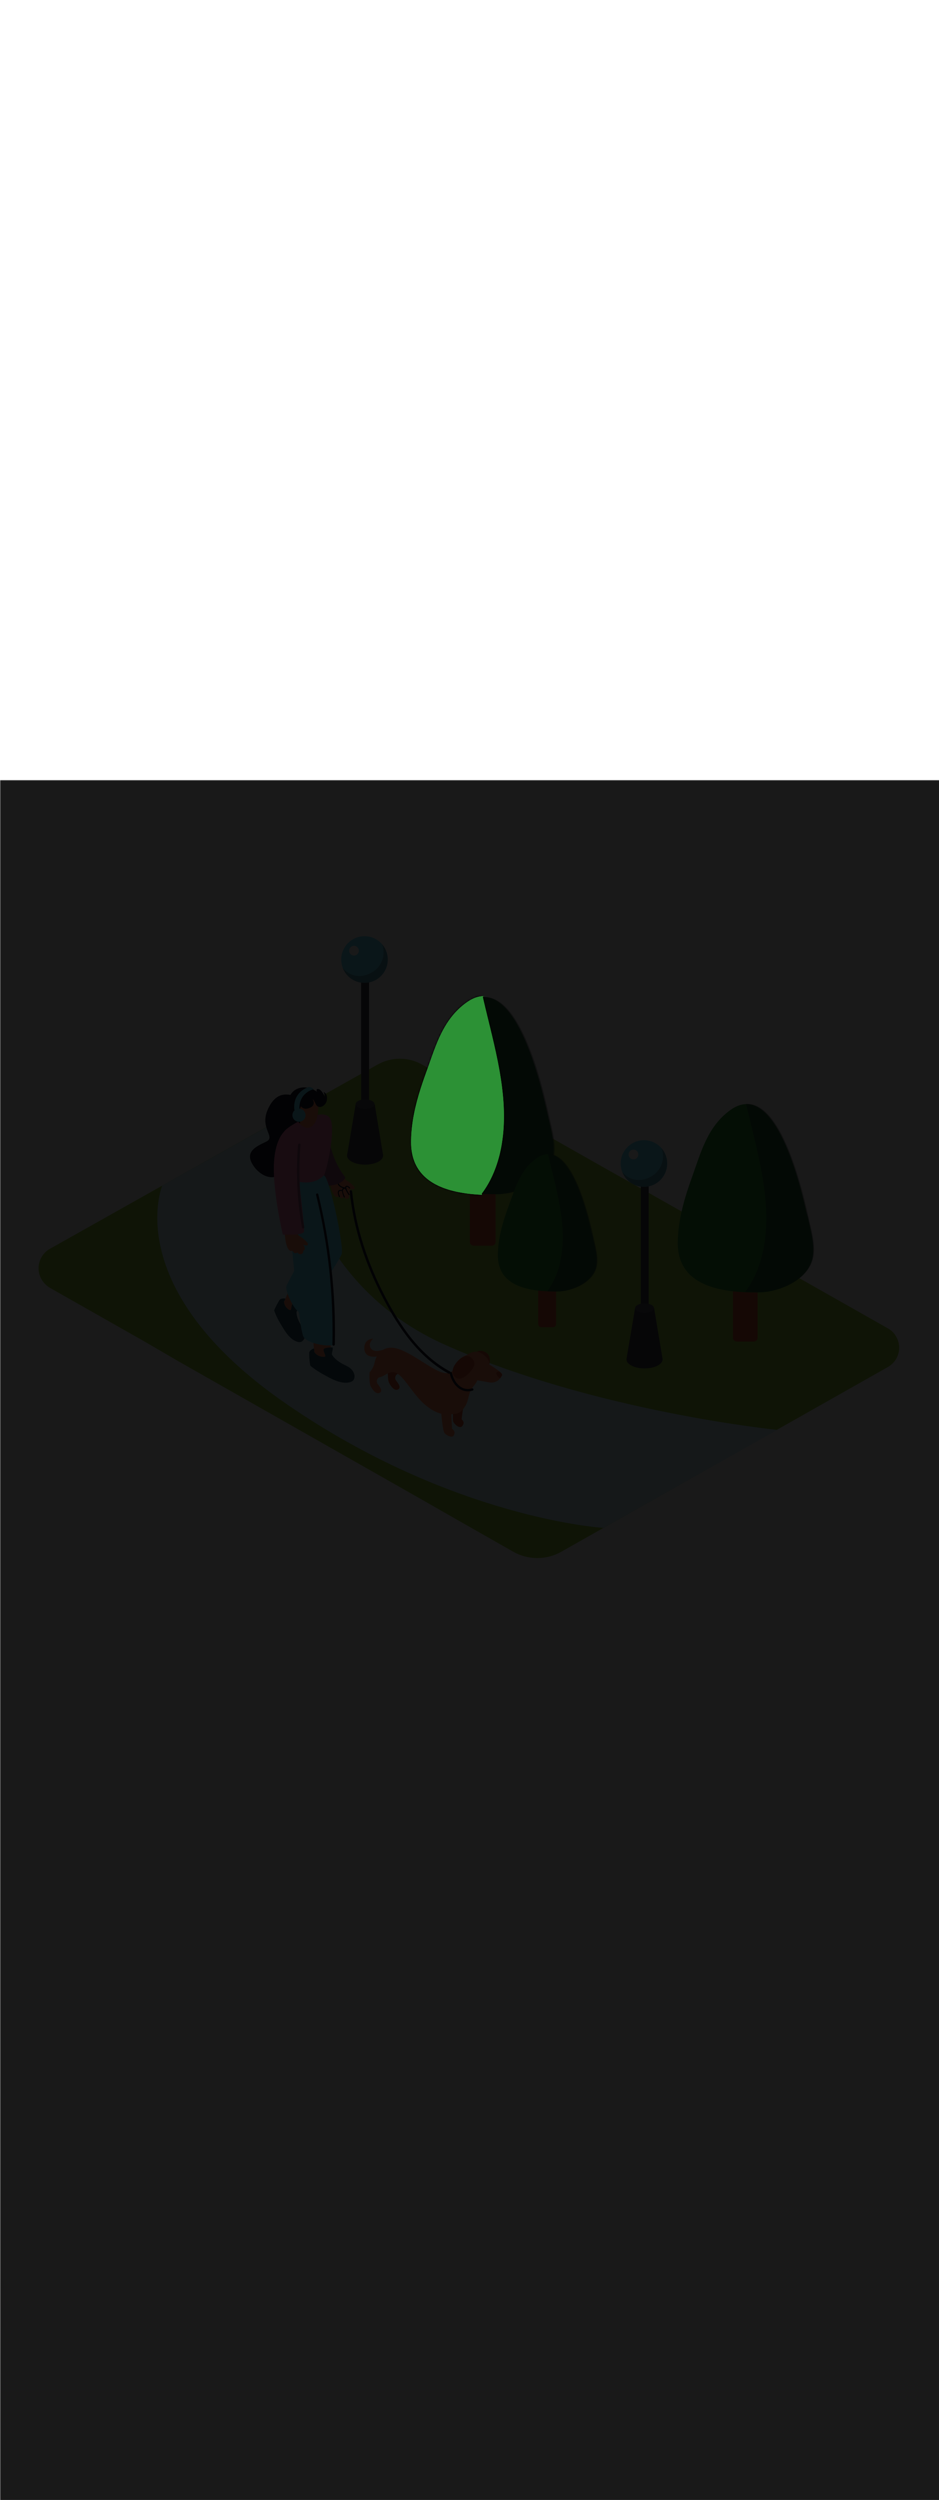<ns0:svg xmlns:ns0="http://www.w3.org/2000/svg" version="1.1" id="Layer_1" x="0px" y="0px" viewBox="0 0 500 500" style="width: 188px;" xml:space="preserve" data-imageid="dog-walking-79-12053" imageName="Dog Walking" class="illustrations_image"><ns0:defs><ns0:mask id="spotlight-mask"><ns0:rect x="0" y="0" width="100%" height="100%" fill="white" opacity="0.9" /><ns0:style type="text/css" fill="black" /><ns0:style type="text/css" style="" fill="black" /><ns0:path class="st15_dog-walking-79-12053" d="M 218.9 192.097 L 218.896 192.854 L 218.896 192.865 L 218.907 193.608 L 218.908 193.619 L 218.935 194.349 L 218.935 194.36 L 218.978 195.077 L 218.978 195.088 L 219.036 195.792 L 219.037 195.804 L 219.109 196.495 L 219.111 196.506 L 219.198 197.184 L 219.2 197.196 L 219.301 197.862 L 219.303 197.874 L 219.419 198.526 L 219.422 198.539 L 219.552 199.179 L 219.554 199.191 L 219.698 199.819 L 219.701 199.832 L 219.859 200.447 L 219.863 200.46 L 220.034 201.063 L 220.038 201.076 L 220.222 201.668 L 220.226 201.68 L 220.424 202.26 L 220.429 202.272 L 220.64 202.84 L 220.644 202.853 L 220.868 203.409 L 220.873 203.421 L 221.109 203.966 L 221.115 203.978 L 221.363 204.512 L 221.369 204.524 L 221.63 205.046 L 221.636 205.058 L 221.909 205.569 L 221.915 205.581 L 222.199 206.081 L 222.206 206.092 L 222.502 206.581 L 222.509 206.593 L 222.817 207.071 L 222.824 207.082 L 223.142 207.549 L 223.15 207.56 L 223.48 208.017 L 223.487 208.027 L 223.828 208.473 L 223.836 208.484 L 224.187 208.919 L 224.195 208.929 L 224.556 209.355 L 224.564 209.365 L 224.936 209.78 L 224.944 209.789 L 225.326 210.195 L 225.334 210.204 L 225.725 210.599 L 225.734 210.608 L 226.135 210.994 L 226.144 211.002 L 226.554 211.378 L 226.562 211.386 L 226.982 211.752 L 226.991 211.76 L 227.419 212.117 L 227.428 212.124 L 227.865 212.472 L 227.874 212.479 L 228.319 212.817 L 228.328 212.824 L 228.782 213.153 L 228.791 213.159 L 229.253 213.48 L 229.262 213.486 L 229.732 213.797 L 229.74 213.803 L 230.219 214.105 L 230.227 214.111 L 230.713 214.405 L 230.721 214.41 L 231.214 214.696 L 231.222 214.7 L 231.723 214.978 L 231.731 214.982 L 232.238 215.251 L 232.246 215.255 L 232.76 215.516 L 232.768 215.52 L 233.289 215.773 L 233.296 215.776 L 233.823 216.021 L 233.831 216.025 L 234.364 216.262 L 234.372 216.265 L 234.911 216.495 L 234.918 216.498 L 235.463 216.72 L 235.471 216.722 L 236.021 216.937 L 236.028 216.939 L 236.585 217.146 L 236.591 217.149 L 237.153 217.349 L 237.159 217.351 L 237.726 217.544 L 237.732 217.546 L 238.304 217.732 L 238.31 217.734 L 238.886 217.913 L 238.892 217.915 L 239.472 218.087 L 239.478 218.088 L 240.063 218.254 L 240.069 218.256 L 240.658 218.415 L 240.663 218.416 L 241.256 218.569 L 241.261 218.57 L 241.858 218.716 L 241.863 218.718 L 242.463 218.858 L 242.468 218.859 L 243.071 218.993 L 243.076 218.994 L 243.682 219.123 L 243.687 219.124 L 244.295 219.246 L 244.3 219.247 L 244.912 219.364 L 244.916 219.364 L 245.53 219.475 L 245.535 219.476 L 246.151 219.582 L 246.156 219.583 L 246.774 219.683 L 246.778 219.684 L 247.398 219.779 L 247.402 219.779 L 248.024 219.869 L 248.028 219.87 L 248.651 219.955 L 248.655 219.955 L 249.28 220.035 L 249.284 220.036 L 249.909 220.111 L 249.913 220.111 L 250.54 220.182 L 250.543 220.182 L 251.17 220.249 L 251.174 220.249 L 251.802 220.311 L 251.805 220.311 L 252.433 220.368 L 252.436 220.369 L 253.064 220.422 L 253.067 220.422 L 253.695 220.471 L 253.698 220.471 L 254.326 220.517 L 254.329 220.517 L 254.956 220.558 L 254.959 220.558 L 255.585 220.596 L 255.588 220.596 L 256.214 220.63 L 256.216 220.63 L 256.804 220.659 L 256.79 220.654 L 256.746 220.631 L 256.705 220.604 L 256.666 220.572 L 256.631 220.538 L 256.6 220.5 L 256.572 220.459 L 256.549 220.415 L 256.53 220.37 L 256.515 220.322 L 256.505 220.274 L 256.501 220.225 L 256.501 220.175 L 256.505 220.126 L 256.515 220.078 L 256.53 220.03 L 256.549 219.985 L 256.572 219.941 L 256.6 219.9 L 256.765 219.68 L 256.928 219.459 L 257.089 219.238 L 257.25 219.015 L 257.409 218.792 L 257.567 218.567 L 257.724 218.341 L 257.879 218.115 L 258.033 217.887 L 258.186 217.658 L 258.338 217.428 L 258.488 217.197 L 258.638 216.966 L 258.786 216.733 L 258.932 216.499 L 259.078 216.265 L 259.222 216.029 L 259.365 215.793 L 259.507 215.556 L 259.647 215.317 L 259.787 215.078 L 259.925 214.838 L 260.062 214.597 L 260.197 214.356 L 260.332 214.113 L 260.465 213.87 L 260.597 213.626 L 260.728 213.381 L 260.857 213.135 L 260.986 212.888 L 261.113 212.641 L 261.239 212.393 L 261.364 212.144 L 261.487 211.894 L 261.609 211.644 L 261.73 211.393 L 261.85 211.141 L 261.969 210.889 L 262.087 210.635 L 262.203 210.382 L 262.318 210.127 L 262.432 209.872 L 262.545 209.616 L 262.656 209.36 L 262.767 209.103 L 262.876 208.845 L 262.984 208.587 L 263.091 208.328 L 263.196 208.069 L 263.301 207.809 L 263.404 207.548 L 263.506 207.287 L 263.607 207.025 L 263.707 206.763 L 263.805 206.501 L 263.903 206.238 L 263.999 205.974 L 264.094 205.71 L 264.188 205.445 L 264.28 205.18 L 264.372 204.915 L 264.462 204.649 L 264.552 204.383 L 264.64 204.116 L 264.727 203.849 L 264.812 203.582 L 264.897 203.314 L 264.981 203.046 L 265.063 202.777 L 265.144 202.508 L 265.224 202.239 L 265.303 201.969 L 265.381 201.7 L 265.457 201.43 L 265.533 201.159 L 265.607 200.888 L 265.68 200.617 L 265.752 200.346 L 265.823 200.075 L 265.893 199.803 L 265.962 199.531 L 266.03 199.259 L 266.096 198.987 L 266.161 198.715 L 266.225 198.442 L 266.289 198.169 L 266.35 197.896 L 266.411 197.623 L 266.471 197.35 L 266.53 197.077 L 266.587 196.803 L 266.644 196.53 L 266.699 196.256 L 266.753 195.982 L 266.806 195.709 L 266.858 195.435 L 266.909 195.161 L 266.959 194.887 L 267.008 194.613 L 267.145 193.82 L 267.275 193.027 L 267.396 192.233 L 267.51 191.439 L 267.616 190.645 L 267.714 189.85 L 267.805 189.054 L 267.888 188.258 L 267.964 187.462 L 268.032 186.665 L 268.094 185.867 L 268.148 185.069 L 268.196 184.271 L 268.236 183.472 L 268.27 182.673 L 268.297 181.873 L 268.318 181.073 L 268.332 180.273 L 268.34 179.472 L 268.341 178.671 L 268.337 177.87 L 268.326 177.068 L 268.309 176.266 L 268.287 175.464 L 268.258 174.662 L 268.224 173.859 L 268.185 173.056 L 268.14 172.253 L 268.089 171.45 L 268.033 170.646 L 267.972 169.842 L 267.906 169.038 L 267.835 168.234 L 267.76 167.43 L 267.679 166.626 L 267.593 165.822 L 267.504 165.017 L 267.409 164.213 L 267.31 163.408 L 267.207 162.604 L 267.1 161.799 L 266.988 160.994 L 266.873 160.19 L 266.754 159.385 L 266.631 158.581 L 266.504 157.776 L 266.373 156.972 L 266.24 156.167 L 266.102 155.363 L 265.962 154.559 L 265.818 153.755 L 265.671 152.951 L 265.521 152.148 L 265.369 151.344 L 265.213 150.541 L 265.055 149.738 L 264.894 148.935 L 264.731 148.132 L 264.565 147.33 L 264.397 146.528 L 264.226 145.726 L 264.054 144.924 L 263.88 144.123 L 263.703 143.322 L 263.525 142.521 L 263.346 141.721 L 263.164 140.921 L 262.981 140.122 L 262.797 139.323 L 262.611 138.524 L 262.425 137.726 L 262.237 136.928 L 262.048 136.131 L 261.858 135.334 L 261.668 134.538 L 261.476 133.742 L 261.284 132.947 L 261.092 132.152 L 260.899 131.358 L 260.706 130.564 L 260.513 129.771 L 260.319 128.979 L 260.126 128.187 L 259.933 127.395 L 259.739 126.605 L 259.547 125.815 L 259.354 125.026 L 259.162 124.237 L 258.971 123.449 L 258.78 122.662 L 258.59 121.875 L 258.402 121.09 L 258.214 120.305 L 258.214 120.305 L 258.027 119.521 L 258.027 119.52 L 257.841 118.738 L 257.841 118.737 L 257.657 117.955 L 257.657 117.954 L 257.474 117.173 L 257.474 117.173 L 257.293 116.392 L 257.292 116.392 L 257.113 115.612 L 257.103 115.557 L 257.1 115.5 L 257.102 115.452 L 257.109 115.405 L 257.121 115.358 L 257.136 115.313 L 257.156 115.269 L 257.181 115.228 L 257.209 115.189 L 257.24 115.153 L 257.275 115.12 L 257.313 115.09 L 257.354 115.065 L 257.397 115.043 L 257.441 115.026 L 257.487 115.013 L 257.535 115.004 L 257.582 115 L 258.183 114.979 L 258.208 114.979 L 258.509 114.983 L 258.108 114.961 L 258.08 114.96 L 257.406 114.96 L 257.378 114.961 L 256.698 114.999 L 256.67 115.002 L 255.983 115.08 L 255.955 115.084 L 255.261 115.202 L 255.235 115.208 L 254.534 115.367 L 254.508 115.374 L 253.801 115.575 L 253.776 115.583 L 253.063 115.826 L 253.039 115.835 L 252.319 116.122 L 252.296 116.132 L 251.569 116.463 L 251.548 116.473 L 250.814 116.849 L 250.795 116.86 L 250.054 117.282 L 250.036 117.292 L 249.289 117.761 L 249.272 117.772 L 248.518 118.287 L 248.508 118.294 L 248.123 118.572 L 248.118 118.575 L 247.738 118.856 L 247.733 118.859 L 247.359 119.143 L 247.354 119.147 L 246.986 119.433 L 246.981 119.437 L 246.618 119.727 L 246.613 119.731 L 246.255 120.024 L 246.25 120.027 L 245.898 120.323 L 245.893 120.327 L 245.546 120.626 L 245.541 120.63 L 245.199 120.931 L 245.194 120.935 L 244.857 121.24 L 244.852 121.244 L 244.52 121.551 L 244.516 121.555 L 244.188 121.865 L 244.184 121.869 L 243.861 122.182 L 243.857 122.186 L 243.539 122.502 L 243.535 122.506 L 243.222 122.824 L 243.218 122.828 L 242.909 123.149 L 242.905 123.154 L 242.601 123.477 L 242.597 123.481 L 242.298 123.808 L 242.294 123.812 L 241.999 124.14 L 241.995 124.145 L 241.705 124.476 L 241.701 124.48 L 241.415 124.814 L 241.411 124.818 L 241.129 125.154 L 241.126 125.158 L 240.848 125.497 L 240.844 125.501 L 240.571 125.842 L 240.567 125.846 L 240.298 126.19 L 240.294 126.194 L 240.029 126.539 L 240.025 126.544 L 239.764 126.892 L 239.761 126.896 L 239.503 127.246 L 239.5 127.25 L 239.245 127.602 L 239.242 127.606 L 238.992 127.961 L 238.989 127.965 L 238.742 128.322 L 238.74 128.326 L 238.496 128.684 L 238.494 128.688 L 238.254 129.049 L 238.251 129.053 L 238.015 129.416 L 238.013 129.42 L 237.78 129.785 L 237.777 129.789 L 237.548 130.156 L 237.545 130.159 L 237.319 130.528 L 237.317 130.532 L 237.093 130.903 L 237.091 130.906 L 236.871 131.279 L 236.869 131.282 L 236.652 131.657 L 236.65 131.66 L 236.436 132.037 L 236.434 132.04 L 236.223 132.418 L 236.221 132.422 L 236.013 132.801 L 236.011 132.805 L 235.806 133.186 L 235.804 133.189 L 235.601 133.572 L 235.599 133.576 L 235.399 133.96 L 235.398 133.963 L 235.2 134.35 L 235.199 134.353 L 235.004 134.741 L 235.002 134.744 L 234.81 135.133 L 234.808 135.136 L 234.618 135.527 L 234.617 135.53 L 234.429 135.922 L 234.428 135.925 L 234.242 136.319 L 234.241 136.321 L 234.057 136.716 L 234.056 136.719 L 233.875 137.116 L 233.874 137.118 L 233.695 137.516 L 233.694 137.518 L 233.516 137.917 L 233.515 137.92 L 233.34 138.32 L 233.339 138.322 L 233.166 138.724 L 233.165 138.726 L 232.993 139.129 L 232.992 139.131 L 232.822 139.535 L 232.821 139.537 L 232.653 139.942 L 232.652 139.944 L 232.486 140.35 L 232.485 140.352 L 232.32 140.759 L 232.319 140.761 L 232.155 141.169 L 232.155 141.171 L 231.992 141.58 L 231.992 141.581 L 231.831 141.991 L 231.83 141.993 L 231.671 142.404 L 231.67 142.405 L 231.512 142.817 L 231.511 142.819 L 231.354 143.231 L 231.353 143.232 L 231.197 143.646 L 231.196 143.647 L 231.041 144.061 L 231.041 144.062 L 230.886 144.477 L 230.886 144.478 L 230.733 144.894 L 230.732 144.895 L 230.58 145.311 L 230.579 145.312 L 230.427 145.729 L 230.427 145.73 L 230.276 146.147 L 230.275 146.148 L 230.125 146.566 L 230.125 146.567 L 229.974 146.985 L 229.974 146.986 L 229.825 147.405 L 229.824 147.405 L 229.675 147.825 L 229.675 147.825 L 229.526 148.245 L 229.377 148.666 L 229.229 149.087 L 229.081 149.508 L 228.932 149.929 L 228.784 150.35 L 228.636 150.772 L 228.487 151.194 L 228.339 151.615 L 228.19 152.037 L 228.041 152.459 L 227.892 152.88 L 227.742 153.302 L 227.592 153.723 L 227.441 154.145 L 227.289 154.566 L 227.137 154.987 L 226.984 155.407 L 226.83 155.828 L 226.831 155.828 L 226.83 155.83 L 226.703 156.182 L 226.702 156.182 L 226.576 156.534 L 226.576 156.535 L 226.449 156.887 L 226.449 156.888 L 226.323 157.24 L 226.323 157.241 L 226.197 157.594 L 226.197 157.595 L 226.072 157.948 L 226.072 157.948 L 225.948 158.302 L 225.947 158.303 L 225.823 158.656 L 225.823 158.657 L 225.699 159.011 L 225.699 159.012 L 225.576 159.366 L 225.576 159.367 L 225.454 159.722 L 225.453 159.723 L 225.331 160.078 L 225.331 160.078 L 225.21 160.434 L 225.21 160.434 L 225.089 160.79 L 225.089 160.791 L 224.969 161.147 L 224.968 161.147 L 224.849 161.504 L 224.849 161.504 L 224.73 161.861 L 224.729 161.862 L 224.611 162.218 L 224.611 162.219 L 224.494 162.576 L 224.493 162.577 L 224.377 162.935 L 224.376 162.936 L 224.26 163.293 L 224.26 163.294 L 224.145 163.652 L 224.144 163.653 L 224.03 164.011 L 224.03 164.012 L 223.916 164.37 L 223.916 164.372 L 223.803 164.73 L 223.802 164.731 L 223.69 165.09 L 223.69 165.091 L 223.579 165.451 L 223.578 165.452 L 223.468 165.811 L 223.468 165.812 L 223.358 166.172 L 223.358 166.173 L 223.249 166.533 L 223.249 166.534 L 223.141 166.895 L 223.141 166.896 L 223.034 167.256 L 223.033 167.258 L 222.928 167.618 L 222.927 167.62 L 222.822 167.981 L 222.822 167.982 L 222.718 168.343 L 222.718 168.345 L 222.615 168.706 L 222.614 168.708 L 222.512 169.07 L 222.512 169.071 L 222.411 169.433 L 222.411 169.434 L 222.311 169.797 L 222.311 169.798 L 222.212 170.161 L 222.211 170.162 L 222.114 170.525 L 222.113 170.527 L 222.017 170.89 L 222.016 170.891 L 221.921 171.255 L 221.92 171.256 L 221.826 171.62 L 221.826 171.621 L 221.733 171.985 L 221.732 171.987 L 221.64 172.351 L 221.64 172.353 L 221.549 172.717 L 221.549 172.719 L 221.459 173.083 L 221.459 173.085 L 221.37 173.45 L 221.37 173.451 L 221.283 173.817 L 221.282 173.818 L 221.196 174.184 L 221.196 174.185 L 221.112 174.551 L 221.111 174.553 L 221.028 174.919 L 221.027 174.92 L 220.946 175.286 L 220.945 175.288 L 220.864 175.655 L 220.864 175.656 L 220.785 176.023 L 220.784 176.025 L 220.707 176.392 L 220.706 176.393 L 220.63 176.76 L 220.629 176.762 L 220.554 177.13 L 220.554 177.132 L 220.48 177.499 L 220.48 177.501 L 220.408 177.869 L 220.407 177.871 L 220.336 178.239 L 220.336 178.241 L 220.267 178.609 L 220.266 178.611 L 220.199 178.979 L 220.198 178.981 L 220.132 179.35 L 220.132 179.352 L 220.067 179.721 L 220.066 179.723 L 220.003 180.092 L 220.003 180.094 L 219.941 180.464 L 219.941 180.466 L 219.881 180.835 L 219.881 180.837 L 219.822 181.207 L 219.822 181.209 L 219.765 181.579 L 219.765 181.582 L 219.709 181.952 L 219.709 181.954 L 219.656 182.325 L 219.655 182.327 L 219.603 182.697 L 219.603 182.7 L 219.553 183.071 L 219.553 183.073 L 219.504 183.444 L 219.504 183.446 L 219.457 183.818 L 219.457 183.82 L 219.412 184.191 L 219.412 184.194 L 219.369 184.566 L 219.368 184.568 L 219.327 184.94 L 219.327 184.942 L 219.287 185.314 L 219.287 185.317 L 219.249 185.689 L 219.249 185.692 L 219.213 186.064 L 219.213 186.067 L 219.178 186.439 L 219.178 186.442 L 219.146 186.815 L 219.146 186.817 L 219.116 187.191 L 219.115 187.193 L 219.087 187.567 L 219.087 187.569 L 219.06 187.943 L 219.06 187.945 L 219.036 188.319 L 219.035 188.322 L 219.013 188.696 L 219.013 188.698 L 218.992 189.072 L 218.992 189.075 L 218.973 189.449 L 218.973 189.452 L 218.957 189.827 L 218.956 189.829 L 218.942 190.204 L 218.942 190.207 L 218.929 190.582 L 218.929 190.585 L 218.919 190.96 L 218.919 190.962 L 218.91 191.338 L 218.91 191.341 L 218.904 191.716 L 218.904 191.719 L 218.9 192.095 L 218.9 192.095 L 218.9 192.097 Z" id="element_50" fill="black" /><ns0:path class="st15_dog-walking-79-12053" d="M 218.9 192.097 L 218.896 192.854 L 218.896 192.865 L 218.907 193.608 L 218.908 193.619 L 218.935 194.349 L 218.935 194.36 L 218.978 195.077 L 218.978 195.088 L 219.036 195.792 L 219.037 195.804 L 219.109 196.495 L 219.111 196.506 L 219.198 197.184 L 219.2 197.196 L 219.301 197.862 L 219.303 197.874 L 219.419 198.526 L 219.422 198.539 L 219.552 199.179 L 219.554 199.191 L 219.698 199.819 L 219.701 199.832 L 219.859 200.447 L 219.863 200.46 L 220.034 201.063 L 220.038 201.076 L 220.222 201.668 L 220.226 201.68 L 220.424 202.26 L 220.429 202.272 L 220.64 202.84 L 220.644 202.853 L 220.868 203.409 L 220.873 203.421 L 221.109 203.966 L 221.115 203.978 L 221.363 204.512 L 221.369 204.524 L 221.63 205.046 L 221.636 205.058 L 221.909 205.569 L 221.915 205.581 L 222.199 206.081 L 222.206 206.092 L 222.502 206.581 L 222.509 206.593 L 222.817 207.071 L 222.824 207.082 L 223.142 207.549 L 223.15 207.56 L 223.48 208.017 L 223.487 208.027 L 223.828 208.473 L 223.836 208.484 L 224.187 208.919 L 224.195 208.929 L 224.556 209.355 L 224.564 209.365 L 224.936 209.78 L 224.944 209.789 L 225.326 210.195 L 225.334 210.204 L 225.725 210.599 L 225.734 210.608 L 226.135 210.994 L 226.144 211.002 L 226.554 211.378 L 226.562 211.386 L 226.982 211.752 L 226.991 211.76 L 227.419 212.117 L 227.428 212.124 L 227.865 212.472 L 227.874 212.479 L 228.319 212.817 L 228.328 212.824 L 228.782 213.153 L 228.791 213.159 L 229.253 213.48 L 229.262 213.486 L 229.732 213.797 L 229.74 213.803 L 230.219 214.105 L 230.227 214.111 L 230.713 214.405 L 230.721 214.41 L 231.214 214.696 L 231.222 214.7 L 231.723 214.978 L 231.731 214.982 L 232.238 215.251 L 232.246 215.255 L 232.76 215.516 L 232.768 215.52 L 233.289 215.773 L 233.296 215.776 L 233.823 216.021 L 233.831 216.025 L 234.364 216.262 L 234.372 216.265 L 234.911 216.495 L 234.918 216.498 L 235.463 216.72 L 235.471 216.722 L 236.021 216.937 L 236.028 216.939 L 236.585 217.146 L 236.591 217.149 L 237.153 217.349 L 237.159 217.351 L 237.726 217.544 L 237.732 217.546 L 238.304 217.732 L 238.31 217.734 L 238.886 217.913 L 238.892 217.915 L 239.472 218.087 L 239.478 218.088 L 240.063 218.254 L 240.069 218.256 L 240.658 218.415 L 240.663 218.416 L 241.256 218.569 L 241.261 218.57 L 241.858 218.716 L 241.863 218.718 L 242.463 218.858 L 242.468 218.859 L 243.071 218.993 L 243.076 218.994 L 243.682 219.123 L 243.687 219.124 L 244.295 219.246 L 244.3 219.247 L 244.912 219.364 L 244.916 219.364 L 245.53 219.475 L 245.535 219.476 L 246.151 219.582 L 246.156 219.583 L 246.774 219.683 L 246.778 219.684 L 247.398 219.779 L 247.402 219.779 L 248.024 219.869 L 248.028 219.87 L 248.651 219.955 L 248.655 219.955 L 249.28 220.035 L 249.284 220.036 L 249.909 220.111 L 249.913 220.111 L 250.54 220.182 L 250.543 220.182 L 251.17 220.249 L 251.174 220.249 L 251.802 220.311 L 251.805 220.311 L 252.433 220.368 L 252.436 220.369 L 253.064 220.422 L 253.067 220.422 L 253.695 220.471 L 253.698 220.471 L 254.326 220.517 L 254.329 220.517 L 254.956 220.558 L 254.959 220.558 L 255.585 220.596 L 255.588 220.596 L 256.214 220.63 L 256.216 220.63 L 256.804 220.659 L 256.79 220.654 L 256.746 220.631 L 256.705 220.604 L 256.666 220.572 L 256.631 220.538 L 256.6 220.5 L 256.572 220.459 L 256.549 220.415 L 256.53 220.37 L 256.515 220.322 L 256.505 220.274 L 256.501 220.225 L 256.501 220.175 L 256.505 220.126 L 256.515 220.078 L 256.53 220.03 L 256.549 219.985 L 256.572 219.941 L 256.6 219.9 L 256.765 219.68 L 256.928 219.459 L 257.089 219.238 L 257.25 219.015 L 257.409 218.792 L 257.567 218.567 L 257.724 218.341 L 257.879 218.115 L 258.033 217.887 L 258.186 217.658 L 258.338 217.428 L 258.488 217.197 L 258.638 216.966 L 258.786 216.733 L 258.932 216.499 L 259.078 216.265 L 259.222 216.029 L 259.365 215.793 L 259.507 215.556 L 259.647 215.317 L 259.787 215.078 L 259.925 214.838 L 260.062 214.597 L 260.197 214.356 L 260.332 214.113 L 260.465 213.87 L 260.597 213.626 L 260.728 213.381 L 260.857 213.135 L 260.986 212.888 L 261.113 212.641 L 261.239 212.393 L 261.364 212.144 L 261.487 211.894 L 261.609 211.644 L 261.73 211.393 L 261.85 211.141 L 261.969 210.889 L 262.087 210.635 L 262.203 210.382 L 262.318 210.127 L 262.432 209.872 L 262.545 209.616 L 262.656 209.36 L 262.767 209.103 L 262.876 208.845 L 262.984 208.587 L 263.091 208.328 L 263.196 208.069 L 263.301 207.809 L 263.404 207.548 L 263.506 207.287 L 263.607 207.025 L 263.707 206.763 L 263.805 206.501 L 263.903 206.238 L 263.999 205.974 L 264.094 205.71 L 264.188 205.445 L 264.28 205.18 L 264.372 204.915 L 264.462 204.649 L 264.552 204.383 L 264.64 204.116 L 264.727 203.849 L 264.812 203.582 L 264.897 203.314 L 264.981 203.046 L 265.063 202.777 L 265.144 202.508 L 265.224 202.239 L 265.303 201.969 L 265.381 201.7 L 265.457 201.43 L 265.533 201.159 L 265.607 200.888 L 265.68 200.617 L 265.752 200.346 L 265.823 200.075 L 265.893 199.803 L 265.962 199.531 L 266.03 199.259 L 266.096 198.987 L 266.161 198.715 L 266.225 198.442 L 266.289 198.169 L 266.35 197.896 L 266.411 197.623 L 266.471 197.35 L 266.53 197.077 L 266.587 196.803 L 266.644 196.53 L 266.699 196.256 L 266.753 195.982 L 266.806 195.709 L 266.858 195.435 L 266.909 195.161 L 266.959 194.887 L 267.008 194.613 L 267.145 193.82 L 267.275 193.027 L 267.396 192.233 L 267.51 191.439 L 267.616 190.645 L 267.714 189.85 L 267.805 189.054 L 267.888 188.258 L 267.964 187.462 L 268.032 186.665 L 268.094 185.867 L 268.148 185.069 L 268.196 184.271 L 268.236 183.472 L 268.27 182.673 L 268.297 181.873 L 268.318 181.073 L 268.332 180.273 L 268.34 179.472 L 268.341 178.671 L 268.337 177.87 L 268.326 177.068 L 268.309 176.266 L 268.287 175.464 L 268.258 174.662 L 268.224 173.859 L 268.185 173.056 L 268.14 172.253 L 268.089 171.45 L 268.033 170.646 L 267.972 169.842 L 267.906 169.038 L 267.835 168.234 L 267.76 167.43 L 267.679 166.626 L 267.593 165.822 L 267.504 165.017 L 267.409 164.213 L 267.31 163.408 L 267.207 162.604 L 267.1 161.799 L 266.988 160.994 L 266.873 160.19 L 266.754 159.385 L 266.631 158.581 L 266.504 157.776 L 266.373 156.972 L 266.24 156.167 L 266.102 155.363 L 265.962 154.559 L 265.818 153.755 L 265.671 152.951 L 265.521 152.148 L 265.369 151.344 L 265.213 150.541 L 265.055 149.738 L 264.894 148.935 L 264.731 148.132 L 264.565 147.33 L 264.397 146.528 L 264.226 145.726 L 264.054 144.924 L 263.88 144.123 L 263.703 143.322 L 263.525 142.521 L 263.346 141.721 L 263.164 140.921 L 262.981 140.122 L 262.797 139.323 L 262.611 138.524 L 262.425 137.726 L 262.237 136.928 L 262.048 136.131 L 261.858 135.334 L 261.668 134.538 L 261.476 133.742 L 261.284 132.947 L 261.092 132.152 L 260.899 131.358 L 260.706 130.564 L 260.513 129.771 L 260.319 128.979 L 260.126 128.187 L 259.933 127.395 L 259.739 126.605 L 259.547 125.815 L 259.354 125.026 L 259.162 124.237 L 258.971 123.449 L 258.78 122.662 L 258.59 121.875 L 258.402 121.09 L 258.214 120.305 L 258.214 120.305 L 258.027 119.521 L 258.027 119.52 L 257.841 118.738 L 257.841 118.737 L 257.657 117.955 L 257.657 117.954 L 257.474 117.173 L 257.474 117.173 L 257.293 116.392 L 257.292 116.392 L 257.113 115.612 L 257.103 115.557 L 257.1 115.5 L 257.102 115.452 L 257.109 115.405 L 257.121 115.358 L 257.136 115.313 L 257.156 115.269 L 257.181 115.228 L 257.209 115.189 L 257.24 115.153 L 257.275 115.12 L 257.313 115.09 L 257.354 115.065 L 257.397 115.043 L 257.441 115.026 L 257.487 115.013 L 257.535 115.004 L 257.582 115 L 258.183 114.979 L 258.208 114.979 L 258.509 114.983 L 258.108 114.961 L 258.08 114.96 L 257.406 114.96 L 257.378 114.961 L 256.698 114.999 L 256.67 115.002 L 255.983 115.08 L 255.955 115.084 L 255.261 115.202 L 255.235 115.208 L 254.534 115.367 L 254.508 115.374 L 253.801 115.575 L 253.776 115.583 L 253.063 115.826 L 253.039 115.835 L 252.319 116.122 L 252.296 116.132 L 251.569 116.463 L 251.548 116.473 L 250.814 116.849 L 250.795 116.86 L 250.054 117.282 L 250.036 117.292 L 249.289 117.761 L 249.272 117.772 L 248.518 118.287 L 248.508 118.294 L 248.123 118.572 L 248.118 118.575 L 247.738 118.856 L 247.733 118.859 L 247.359 119.143 L 247.354 119.147 L 246.986 119.433 L 246.981 119.437 L 246.618 119.727 L 246.613 119.731 L 246.255 120.024 L 246.25 120.027 L 245.898 120.323 L 245.893 120.327 L 245.546 120.626 L 245.541 120.63 L 245.199 120.931 L 245.194 120.935 L 244.857 121.24 L 244.852 121.244 L 244.52 121.551 L 244.516 121.555 L 244.188 121.865 L 244.184 121.869 L 243.861 122.182 L 243.857 122.186 L 243.539 122.502 L 243.535 122.506 L 243.222 122.824 L 243.218 122.828 L 242.909 123.149 L 242.905 123.154 L 242.601 123.477 L 242.597 123.481 L 242.298 123.808 L 242.294 123.812 L 241.999 124.14 L 241.995 124.145 L 241.705 124.476 L 241.701 124.48 L 241.415 124.814 L 241.411 124.818 L 241.129 125.154 L 241.126 125.158 L 240.848 125.497 L 240.844 125.501 L 240.571 125.842 L 240.567 125.846 L 240.298 126.19 L 240.294 126.194 L 240.029 126.539 L 240.025 126.544 L 239.764 126.892 L 239.761 126.896 L 239.503 127.246 L 239.5 127.25 L 239.245 127.602 L 239.242 127.606 L 238.992 127.961 L 238.989 127.965 L 238.742 128.322 L 238.74 128.326 L 238.496 128.684 L 238.494 128.688 L 238.254 129.049 L 238.251 129.053 L 238.015 129.416 L 238.013 129.42 L 237.78 129.785 L 237.777 129.789 L 237.548 130.156 L 237.545 130.159 L 237.319 130.528 L 237.317 130.532 L 237.093 130.903 L 237.091 130.906 L 236.871 131.279 L 236.869 131.282 L 236.652 131.657 L 236.65 131.66 L 236.436 132.037 L 236.434 132.04 L 236.223 132.418 L 236.221 132.422 L 236.013 132.801 L 236.011 132.805 L 235.806 133.186 L 235.804 133.189 L 235.601 133.572 L 235.599 133.576 L 235.399 133.96 L 235.398 133.963 L 235.2 134.35 L 235.199 134.353 L 235.004 134.741 L 235.002 134.744 L 234.81 135.133 L 234.808 135.136 L 234.618 135.527 L 234.617 135.53 L 234.429 135.922 L 234.428 135.925 L 234.242 136.319 L 234.241 136.321 L 234.057 136.716 L 234.056 136.719 L 233.875 137.116 L 233.874 137.118 L 233.695 137.516 L 233.694 137.518 L 233.516 137.917 L 233.515 137.92 L 233.34 138.32 L 233.339 138.322 L 233.166 138.724 L 233.165 138.726 L 232.993 139.129 L 232.992 139.131 L 232.822 139.535 L 232.821 139.537 L 232.653 139.942 L 232.652 139.944 L 232.486 140.35 L 232.485 140.352 L 232.32 140.759 L 232.319 140.761 L 232.155 141.169 L 232.155 141.171 L 231.992 141.58 L 231.992 141.581 L 231.831 141.991 L 231.83 141.993 L 231.671 142.404 L 231.67 142.405 L 231.512 142.817 L 231.511 142.819 L 231.354 143.231 L 231.353 143.232 L 231.197 143.646 L 231.196 143.647 L 231.041 144.061 L 231.041 144.062 L 230.886 144.477 L 230.886 144.478 L 230.733 144.894 L 230.732 144.895 L 230.58 145.311 L 230.579 145.312 L 230.427 145.729 L 230.427 145.73 L 230.276 146.147 L 230.275 146.148 L 230.125 146.566 L 230.125 146.567 L 229.974 146.985 L 229.974 146.986 L 229.825 147.405 L 229.824 147.405 L 229.675 147.825 L 229.675 147.825 L 229.526 148.245 L 229.377 148.666 L 229.229 149.087 L 229.081 149.508 L 228.932 149.929 L 228.784 150.35 L 228.636 150.772 L 228.487 151.194 L 228.339 151.615 L 228.19 152.037 L 228.041 152.459 L 227.892 152.88 L 227.742 153.302 L 227.592 153.723 L 227.441 154.145 L 227.289 154.566 L 227.137 154.987 L 226.984 155.407 L 226.83 155.828 L 226.831 155.828 L 226.83 155.83 L 226.703 156.182 L 226.702 156.182 L 226.576 156.534 L 226.576 156.535 L 226.449 156.887 L 226.449 156.888 L 226.323 157.24 L 226.323 157.241 L 226.197 157.594 L 226.197 157.595 L 226.072 157.948 L 226.072 157.948 L 225.948 158.302 L 225.947 158.303 L 225.823 158.656 L 225.823 158.657 L 225.699 159.011 L 225.699 159.012 L 225.576 159.366 L 225.576 159.367 L 225.454 159.722 L 225.453 159.723 L 225.331 160.078 L 225.331 160.078 L 225.21 160.434 L 225.21 160.434 L 225.089 160.79 L 225.089 160.791 L 224.969 161.147 L 224.968 161.147 L 224.849 161.504 L 224.849 161.504 L 224.73 161.861 L 224.729 161.862 L 224.611 162.218 L 224.611 162.219 L 224.494 162.576 L 224.493 162.577 L 224.377 162.935 L 224.376 162.936 L 224.26 163.293 L 224.26 163.294 L 224.145 163.652 L 224.144 163.653 L 224.03 164.011 L 224.03 164.012 L 223.916 164.37 L 223.916 164.372 L 223.803 164.73 L 223.802 164.731 L 223.69 165.09 L 223.69 165.091 L 223.579 165.451 L 223.578 165.452 L 223.468 165.811 L 223.468 165.812 L 223.358 166.172 L 223.358 166.173 L 223.249 166.533 L 223.249 166.534 L 223.141 166.895 L 223.141 166.896 L 223.034 167.256 L 223.033 167.258 L 222.928 167.618 L 222.927 167.62 L 222.822 167.981 L 222.822 167.982 L 222.718 168.343 L 222.718 168.345 L 222.615 168.706 L 222.614 168.708 L 222.512 169.07 L 222.512 169.071 L 222.411 169.433 L 222.411 169.434 L 222.311 169.797 L 222.311 169.798 L 222.212 170.161 L 222.211 170.162 L 222.114 170.525 L 222.113 170.527 L 222.017 170.89 L 222.016 170.891 L 221.921 171.255 L 221.92 171.256 L 221.826 171.62 L 221.826 171.621 L 221.733 171.985 L 221.732 171.987 L 221.64 172.351 L 221.64 172.353 L 221.549 172.717 L 221.549 172.719 L 221.459 173.083 L 221.459 173.085 L 221.37 173.45 L 221.37 173.451 L 221.283 173.817 L 221.282 173.818 L 221.196 174.184 L 221.196 174.185 L 221.112 174.551 L 221.111 174.553 L 221.028 174.919 L 221.027 174.92 L 220.946 175.286 L 220.945 175.288 L 220.864 175.655 L 220.864 175.656 L 220.785 176.023 L 220.784 176.025 L 220.707 176.392 L 220.706 176.393 L 220.63 176.76 L 220.629 176.762 L 220.554 177.13 L 220.554 177.132 L 220.48 177.499 L 220.48 177.501 L 220.408 177.869 L 220.407 177.871 L 220.336 178.239 L 220.336 178.241 L 220.267 178.609 L 220.266 178.611 L 220.199 178.979 L 220.198 178.981 L 220.132 179.35 L 220.132 179.352 L 220.067 179.721 L 220.066 179.723 L 220.003 180.092 L 220.003 180.094 L 219.941 180.464 L 219.941 180.466 L 219.881 180.835 L 219.881 180.837 L 219.822 181.207 L 219.822 181.209 L 219.765 181.579 L 219.765 181.582 L 219.709 181.952 L 219.709 181.954 L 219.656 182.325 L 219.655 182.327 L 219.603 182.697 L 219.603 182.7 L 219.553 183.071 L 219.553 183.073 L 219.504 183.444 L 219.504 183.446 L 219.457 183.818 L 219.457 183.82 L 219.412 184.191 L 219.412 184.194 L 219.369 184.566 L 219.368 184.568 L 219.327 184.94 L 219.327 184.942 L 219.287 185.314 L 219.287 185.317 L 219.249 185.689 L 219.249 185.692 L 219.213 186.064 L 219.213 186.067 L 219.178 186.439 L 219.178 186.442 L 219.146 186.815 L 219.146 186.817 L 219.116 187.191 L 219.115 187.193 L 219.087 187.567 L 219.087 187.569 L 219.06 187.943 L 219.06 187.945 L 219.036 188.319 L 219.035 188.322 L 219.013 188.696 L 219.013 188.698 L 218.992 189.072 L 218.992 189.075 L 218.973 189.449 L 218.973 189.452 L 218.957 189.827 L 218.956 189.829 L 218.942 190.204 L 218.942 190.207 L 218.929 190.582 L 218.929 190.585 L 218.919 190.96 L 218.919 190.962 L 218.91 191.338 L 218.91 191.341 L 218.904 191.716 L 218.904 191.719 L 218.9 192.095 L 218.9 192.095 L 218.9 192.097 Z" id="element_50" style="" fill="black" /></ns0:mask></ns0:defs><ns0:style type="text/css">
	.st0_dog-walking-79-12053{fill:#96CF40;}
	.st1_dog-walking-79-12053{fill:#68E1FD;}
	.st2_dog-walking-79-12053{opacity:0.76;fill:#FFFFFF;enable-background:new    ;}
	.st3_dog-walking-79-12053{opacity:0.68;fill:url(#SVGID_1_);enable-background:new    ;}
	.st4_dog-walking-79-12053{opacity:0.68;fill:url(#SVGID_00000163067432278039710290000013117433382973896857_);enable-background:new    ;}
	.st5_dog-walking-79-12053{opacity:0.68;fill:url(#SVGID_00000100359026383995393210000006329908444153720194_);enable-background:new    ;}
	.st6_dog-walking-79-12053{opacity:0.68;fill:url(#SVGID_00000009590651224818453510000012520221678495179399_);enable-background:new    ;}
	.st7_dog-walking-79-12053{opacity:0.68;fill:url(#SVGID_00000034048284832784675140000010535632714719733639_);enable-background:new    ;}
	.st8_dog-walking-79-12053{opacity:0.68;fill:url(#SVGID_00000135674646276591115840000005288573322134846362_);enable-background:new    ;}
	.st9_dog-walking-79-12053{opacity:0.68;fill:url(#SVGID_00000086674995693208269040000000997927147159073667_);enable-background:new    ;}
	.st10_dog-walking-79-12053{fill:#3E3E4A;}
	.st11_dog-walking-79-12053{fill:#FFFFFF;}
	.st12_dog-walking-79-12053{opacity:0.4;fill:#3E3E4A;enable-background:new    ;}
	.st13_dog-walking-79-12053{fill:#55555F;}
	.st14_dog-walking-79-12053{fill:#DB5531;}
	.st15_dog-walking-79-12053{fill:#2C9135;}
	.st16_dog-walking-79-12053{opacity:0.4;fill:#111224;enable-background:new    ;}
	.st17_dog-walking-79-12053{fill:#FF815A;}
	.st18_dog-walking-79-12053{fill:#111224;}
	.st19_dog-walking-79-12053{fill:#F877AF;}
	.st20_dog-walking-79-12053{opacity:0.68;fill:#111224;enable-background:new    ;}
</ns0:style>
<ns0:path id="Base_dog-walking-79-12053" class="st0_dog-walking-79-12053" d="M472.8,291.7l-65.9-37.3l-16.9-9.6l-47.8-27l-19-10.7l-98.4-55.7c-7.4-4.2-16.4-4.2-23.8,0L144.7,183&#10;&#09;l-18.3,10.3l-99.7,56c-5.8,3.2-7.9,10.5-4.6,16.3c1.1,1.9,2.7,3.5,4.6,4.6l50.1,28.4L95,309.2l130.9,74.3l17.5,10l29.9,17&#10;&#09;c7.9,4.5,17.7,4.5,25.6,0l98.2-55.5l16.5-9.3l59.1-33.4c5.7-3.2,7.8-10.3,4.6-16C476.3,294.3,474.7,292.8,472.8,291.7z" />
<ns0:g id="Road_dog-walking-79-12053">
	<ns0:path class="st1_dog-walking-79-12053 targetColor" d="M152.4,178.8c0,0,4.5,85.6,83.8,121.3s177.5,45.6,177.5,45.6l-92.4,52.1c0,0-80.1-4.8-168.9-66s-66-116-66-116&#10;&#09;&#09;L152.4,178.8z" style="fill: rgb(104, 225, 253);" />
	<ns0:path class="st2_dog-walking-79-12053" d="M152.4,178.8c0,0,4.5,85.6,83.8,121.3s177.5,45.6,177.5,45.6l-92.4,52.1c0,0-80.1-4.8-168.9-66s-66-116-66-116&#10;&#09;&#09;L152.4,178.8z" />
</ns0:g>
<ns0:g id="Shadow_dog-walking-79-12053">
	
		<ns0:linearGradient id="SVGID_1_-dog-walking-79-12053" gradientUnits="userSpaceOnUse" x1="291.211" y1="775.642" x2="266.481" y2="799.152" gradientTransform="matrix(1 0 0 1 0 -498)">
		<ns0:stop offset="0" style="stop-color:#68E1FD" />
		<ns0:stop offset="1" style="stop-color:#FFFFFF;stop-opacity:0" />
	</ns0:linearGradient>
	<ns0:path class="st3_dog-walking-79-12053" d="M295.7,290l-8.1-7.6l-37.5,17.7c3.9,2,9.4,5.4,14.8,8.5C275.6,303.1,285.9,296.9,295.7,290z" />
	
		<ns0:linearGradient id="SVGID_00000163037812651827016470000002166017632105560244_-dog-walking-79-12053" gradientUnits="userSpaceOnUse" x1="258.766" y1="727.199" x2="225.326" y2="758.999" gradientTransform="matrix(1 0 0 1 0 -498)">
		<ns0:stop offset="0" style="stop-color:#68E1FD" />
		<ns0:stop offset="1" style="stop-color:#FFFFFF;stop-opacity:0" />
	</ns0:linearGradient>
	<ns0:path style="opacity:0.68;fill:url(#SVGID_00000163037812651827016470000002166017632105560244_);enable-background:new    ;" d="&#10;&#09;&#09;M264.8,245.9l-10.9-10.3l-50.7,24c5.2,2.7,12.8,7.2,20.1,11.5C237.6,263.6,251.5,255.2,264.8,245.9z" />
	
		<ns0:linearGradient id="SVGID_00000056385489459582278590000002434062850052783025_-dog-walking-79-12053" gradientUnits="userSpaceOnUse" x1="346.991" y1="791.982" x2="313.551" y2="823.772" gradientTransform="matrix(1 0 0 1 0 -498)">
		<ns0:stop offset="0" style="stop-color:#68E1FD" />
		<ns0:stop offset="1" style="stop-color:#FFFFFF;stop-opacity:0" />
	</ns0:linearGradient>
	<ns0:path style="opacity:0.68;fill:url(#SVGID_00000056385489459582278590000002434062850052783025_);enable-background:new    ;" d="&#10;&#09;&#09;M353,310.7l-10.9-10.3l-50.7,24c5.2,2.7,12.8,7.2,20.1,11.5C325.8,328.4,339.7,320,353,310.7z" />
	
		<ns0:linearGradient id="SVGID_00000049208271664835024860000010740988870886945969_-dog-walking-79-12053" gradientUnits="userSpaceOnUse" x1="198.857" y1="682.107" x2="165.417" y2="713.908" gradientTransform="matrix(1 0 0 1 0 -498)">
		<ns0:stop offset="0" style="stop-color:#68E1FD" />
		<ns0:stop offset="1" style="stop-color:#FFFFFF;stop-opacity:0" />
	</ns0:linearGradient>
	<ns0:path style="opacity:0.68;fill:url(#SVGID_00000049208271664835024860000010740988870886945969_);enable-background:new    ;" d="&#10;&#09;&#09;M204.9,200.8L194,190.5l-50.7,24c5.2,2.7,12.8,7.2,20.1,11.5C177.7,218.5,191.6,210.1,204.9,200.8z" />
	
		<ns0:linearGradient id="SVGID_00000134218786000425558300000002055082777538921603_-dog-walking-79-12053" gradientUnits="userSpaceOnUse" x1="179.008" y1="775.616" x2="147.278" y2="808.296" gradientTransform="matrix(1 0 0 1 0 -498)">
		<ns0:stop offset="0" style="stop-color:#68E1FD" />
		<ns0:stop offset="1" style="stop-color:#FFFFFF;stop-opacity:0" />
	</ns0:linearGradient>
	<ns0:path style="opacity:0.68;fill:url(#SVGID_00000134218786000425558300000002055082777538921603_);enable-background:new    ;" d="&#10;&#09;&#09;M134.1,325.2c5.2,2.3,10.2,4.9,15.1,7.9c3.2,2,6.4,4.1,9.8,5.8l31.8-18.5l-41.4-39l-50.7,24C107.9,310.1,124.7,320.9,134.1,325.2z" />
	
		<ns0:linearGradient id="SVGID_00000137814859506844123000000014074527877763551114_-dog-walking-79-12053" gradientUnits="userSpaceOnUse" x1="233.201" y1="816.507" x2="200.671" y2="844.397" gradientTransform="matrix(1 0 0 1 0 -498)">
		<ns0:stop offset="0" style="stop-color:#68E1FD" />
		<ns0:stop offset="1" style="stop-color:#FFFFFF;stop-opacity:0" />
	</ns0:linearGradient>
	<ns0:path style="opacity:0.68;fill:url(#SVGID_00000137814859506844123000000014074527877763551114_);enable-background:new    ;" d="&#10;&#09;&#09;M195.9,364.3c5.2,2.3,10.2,4.9,15.1,7.9c3.2,2-5.8-7.7-2.5-6l37.7-22.5l-35-23.2l-50.7,24C169.7,349.2,186.4,360,195.9,364.3z" />
	
		<ns0:linearGradient id="SVGID_00000150801479123983280180000015802496085992708741_-dog-walking-79-12053" gradientUnits="userSpaceOnUse" x1="396.761" y1="780.211" x2="363.321" y2="812.001" gradientTransform="matrix(1 0 0 1 0 -498)">
		<ns0:stop offset="0" style="stop-color:#68E1FD" />
		<ns0:stop offset="1" style="stop-color:#FFFFFF;stop-opacity:0" />
	</ns0:linearGradient>
	<ns0:path style="opacity:0.68;fill:url(#SVGID_00000150801479123983280180000015802496085992708741_);enable-background:new    ;" d="&#10;&#09;&#09;M402.8,298.9l-10.9-10.3l-50.7,24c5.2,2.7,12.8,7.2,20.1,11.5C375.6,316.6,389.5,308.2,402.8,298.9z" />
</ns0:g>
<ns0:g id="Lamp_dog-walking-79-12053">
	<ns0:rect x="192.3" y="97.9" class="st10_dog-walking-79-12053" width="4.2" height="99.9" />
	<ns0:circle class="st1_dog-walking-79-12053 targetColor" cx="194.1" cy="95.5" r="12.4" style="fill: rgb(104, 225, 253);" />
	<ns0:circle class="st11_dog-walking-79-12053" cx="188.5" cy="90.8" r="2.6" />
	<ns0:path class="st12_dog-walking-79-12053" d="M203.5,87.4c2.2,6-0.5,12.6-6.3,15.4c-5.6,2.9-11.4,1.3-14.7-2.8c2.5,6.4,9.6,9.6,16,7.1s9.6-9.6,7.1-16&#10;&#09;&#09;C205.2,89.7,204.4,88.5,203.5,87.4z" />
	<ns0:path class="st10_dog-walking-79-12053" d="M199.5,172.4l4.5,27.2c0,0-2.7,1.8-11.1,2.1s-8-2.6-8-2.6l4.5-26.7H199.5z" />
	<ns0:ellipse class="st13_dog-walking-79-12053" cx="194.4" cy="172.4" rx="5" ry="2.5" />
	<ns0:ellipse class="st10_dog-walking-79-12053" cx="194.4" cy="199.8" rx="9.6" ry="4.8" />
	<ns0:rect x="341.2" y="206.4" class="st10_dog-walking-79-12053" width="4.2" height="99.9" />
	<ns0:circle class="st1_dog-walking-79-12053 targetColor" cx="342.9" cy="204" r="12.4" style="fill: rgb(104, 225, 253);" />
	<ns0:circle class="st11_dog-walking-79-12053" cx="337.3" cy="199.2" r="2.6" />
	<ns0:path class="st12_dog-walking-79-12053" d="M352.3,195.9c2.2,6-0.5,12.6-6.3,15.4c-5.6,2.9-11.4,1.3-14.7-2.8c2.5,6.4,9.7,9.5,16,7.1s9.5-9.7,7.1-16&#10;&#09;&#09;C354,198.2,353.2,197,352.3,195.9L352.3,195.9z" />
	<ns0:path class="st10_dog-walking-79-12053" d="M348.3,280.9l4.5,27.1c0,0-2.7,1.8-11.1,2s-8-2.6-8-2.6l4.5-26.7L348.3,280.9z" />
	<ns0:ellipse class="st13_dog-walking-79-12053" cx="343.2" cy="280.9" rx="5" ry="2.5" />
	<ns0:ellipse class="st10_dog-walking-79-12053" cx="343.2" cy="308.2" rx="9.6" ry="4.8" />
</ns0:g>
<ns0:g id="Trees_dog-walking-79-12053">
	<ns0:path class="st14_dog-walking-79-12053" d="M252.2,156.6h9.7c1.1,0,2,0.9,2,2v87.1c0,1.1-0.9,2-2,2h-9.7c-1.1,0-2-0.9-2-2v-87.1&#10;&#09;&#09;C250.2,157.5,251.1,156.6,252.2,156.6z" />
	<ns0:path class="st15_dog-walking-79-12053" d="M291,175.2c-3.2-13.7-17.2-74.3-42.2-56.5c-12.8,9.1-16.4,23.4-21.5,37.3c-4.2,11.6-7.8,23.7-7.9,36.1&#10;&#09;&#09;c-0.4,25.2,25.2,28.3,44.8,28.2c11.3-0.1,27.4-6.7,30.1-19c1.6-7.4-1.1-16.1-2.7-23.4L291,175.2z" />
	<ns0:path class="st14_dog-walking-79-12053" d="M392.3,211.7h9.1c1.1,0,2,0.9,2,2v83c0,1.1-0.9,2-2,2h-9.1c-1.1,0-2-0.9-2-2v-83&#10;&#09;&#09;C390.3,212.6,391.2,211.7,392.3,211.7z" />
	<ns0:path class="st15_dog-walking-79-12053" d="M429.3,229.5c-3-13.1-16.5-71-40.3-54c-12.2,8.7-15.7,22.3-20.5,35.7c-4,11-7.4,22.6-7.6,34.5&#10;&#09;&#09;c-0.4,24.1,24.1,27,42.9,26.9c10.8,0,26.2-6.4,28.8-18.2c1.5-7.1-1.1-15.4-2.6-22.4C429.7,231.2,429.5,230.3,429.3,229.5z" />
	<ns0:path class="st16_dog-walking-79-12053" d="M292.2,177.9c-0.2-0.9-0.4-1.8-0.6-2.7c-2.8-12.2-14.1-60.9-34-59.7c5.9,25.7,14.6,52.9,9.9,79.2&#10;&#09;&#09;c-1.6,9.1-5,18.2-10.5,25.5c2.6,0.1,5.2,0.2,7.7,0.2c11.3-0.1,27.4-6.7,30.1-19C296.5,193.9,293.8,185.2,292.2,177.9z" />
	<ns0:path class="st16_dog-walking-79-12053" d="M430.4,232c-0.2-0.9-0.4-1.7-0.6-2.6c-2.7-11.6-13.5-58.2-32.5-57.1c5.6,24.6,13.9,50.5,9.5,75.7&#10;&#09;&#09;c-1.5,8.7-4.8,17.4-10,24.3c2.5,0.1,5,0.2,7.4,0.1c10.8,0,26.2-6.4,28.8-18.2C434.5,247.3,431.9,239,430.4,232z" />
	<ns0:path class="st14_dog-walking-79-12053" d="M288.3,227.7h6.1c1,0,1.7,0.8,1.7,1.7v60c0,1-0.8,1.7-1.7,1.7h-6.1c-1,0-1.7-0.8-1.7-1.7v-60&#10;&#09;&#09;C286.6,228.4,287.4,227.7,288.3,227.7z" />
	<ns0:path class="st15_dog-walking-79-12053" d="M315,240.7c-2.2-9.6-12-51.8-29.4-39.4c-8.9,6.4-11.4,16.3-15,26c-3,8.1-5.4,16.5-5.5,25.1&#10;&#09;&#09;c-0.3,17.6,17.6,19.7,31.3,19.7c7.9,0,19.1-4.7,21-13.2c1.1-5.2-0.8-11.2-1.9-16.3L315,240.7z" />
	<ns0:path class="st16_dog-walking-79-12053" d="M315.9,242.5c-0.1-0.6-0.3-1.2-0.4-1.9c-2-8.5-9.9-42.5-23.7-41.6c4.1,17.9,10.2,36.8,6.9,55.2&#10;&#09;&#09;c-1,6.4-3.5,12.5-7.3,17.8c1.8,0.1,3.6,0.1,5.4,0.1c7.9,0,19.1-4.7,21-13.2C318.9,253.7,317,247.6,315.9,242.5z" />
</ns0:g>
<ns0:g id="Character_dog-walking-79-12053">
	<ns0:path class="st17_dog-walking-79-12053" d="M175.1,205.9c0.1-0.3,0.5-0.6,0.8-0.6c-0.3,0.7-0.1,1.6,0.5,2.1c0.9,1,2.1,1.8,3.3,2.3&#10;&#09;&#09;c0.6,0.4,1.1,0.9,1.7,1.3c0.4,0.3,0.8,0.4,1.3,0.3c0.5,0.6,1.1,1.2,1.7,1.6c1,0.6,1.9,1.2,2.7,1.9c0.6,0.6,2.2,1.8,1.7,2.5&#10;&#09;&#09;s-1.6,0.5-2.7,0.1c0.1,0.1,0.2,0.2,0.3,0.3c0.8,1,1.2,2.9-0.6,2.9c0.3,0.6,0.3,1.4-0.2,1.9c-1.1,0.9-1.9,0-2.4-0.5&#10;&#09;&#09;c-0.4,0.4-1,0.6-1.6,0.4c-0.5-0.1-0.9-0.4-1.1-0.8c-3.6,1.8-4.9-7.2-5.2-10.5C174.9,209.4,174.4,207.3,175.1,205.9z" />
	<ns0:path class="st18_dog-walking-79-12053" d="M182.1,218.1c0-0.4,0.2-0.8,0.6-1c-0.9-0.2-1.8-0.7-2.4-1.4c-0.7-1-0.9-2.3-0.4-3.5c0.1-0.3,0.6-0.1,0.5,0.2&#10;&#09;&#09;c-0.4,1.1-0.2,2.3,0.5,3.1c0.8,0.7,1.8,1.1,2.8,1.2h0.1c0-0.1,0-0.1,0-0.2c0.5-1.4,2.1-0.3,2.6,0.4c0.2,0.3-0.2,0.6-0.4,0.4&#10;&#09;&#09;s-0.7-0.9-1.2-0.9c-0.9,0-0.1,1.5,0,1.8c0.4,0.8,0.8,1.5,1.3,2.2c0.2,0.3-0.2,0.6-0.4,0.4c-0.5-0.8-1-1.5-1.4-2.3&#10;&#09;&#09;c-0.2-0.4-0.4-0.7-0.5-1.1c-2.3,0.1-0.7,3.1-0.2,4.3c0.1,0.3-0.4,0.6-0.5,0.2c-0.5-1-0.8-2.1-1-3.3l0,0c-0.8-0.1-1.8-0.1-1.7,1.1&#10;&#09;&#09;c0.1,0.6,0.3,1.2,0.6,1.8c0.1,0.3-0.4,0.6-0.5,0.2c-0.3-0.9-0.9-2-0.5-2.9S181.3,218,182.1,218.1z" />
	<ns0:path class="st19_dog-walking-79-12053" d="M175,190.5c1.5,7.8,4,14.8,8.9,20.9c-0.3,0.8-2.1,4.5-11.2,4.5l-8.2-10.8L175,190.5z" />
	<ns0:path class="st16_dog-walking-79-12053" d="M175,190.5c1.5,7.8,4,14.8,8.9,20.9c-0.3,0.8-2.1,4.5-11.2,4.5l-8.2-10.8L175,190.5z" />
	<ns0:path class="st17_dog-walking-79-12053" d="M164.6,271.3l-6.8,10.8c0,0-2,2-5.2,0s-1.7-3.8-1.7-3.8l4.9-11.3" />
	<ns0:path class="st18_dog-walking-79-12053" d="M157.2,167.8c-2.5,0.2-9.4-3.6-14.4,7s4.4,15-1.1,17.6s-11.3,5.3-7.2,12.1s12.8,9.8,16.2,2.8&#10;&#09;&#09;s10.4-24.6,8.1-36.9" />
	<ns0:path class="st17_dog-walking-79-12053" d="M176.1,293.1v12.1c-0.7,2-2.6,3.4-4.7,3.3c-2,0.1-3.8-1.4-4-3.4l-1-11.2" />
	<ns0:path class="st1_dog-walking-79-12053 targetColor" d="M164.7,304.4c0.2-1,2.1-2,2.4-2s0.2,1.8,0.2,1.8c1.8,2.9,5.5,2.9,5.9,2.4s-1.5-3.3-0.7-4s4.2-0.9,4.6-0.7&#10;&#09;&#09;s-0.5,3.4-0.4,3.6c1.1,2.3,4.1,4.3,6.3,5.4s4,1.8,5.2,4.1c0.7,1.3,0.8,2.8,0.1,4.1c-0.9,1.3-3,1.5-4.4,1.5&#10;&#09;&#09;c-3.7-0.1-7.2-1.9-10.4-3.7c-2.9-1.5-5.6-3.2-8.1-5.2C164.9,311.3,164.5,305.4,164.7,304.4z" style="fill: rgb(104, 225, 253);" />
	<ns0:path class="st1_dog-walking-79-12053 targetColor" d="M149.1,276.3c0.6-0.6,2.6-0.6,2.8-0.4s-0.7,1.5-0.7,1.5c0.1,3.1,2.9,4.8,3.5,4.6s0.4-3.3,1.3-3.4&#10;&#09;&#09;s3.7,1.2,3.9,1.6s-2,2.4-2,2.6c-0.2,2.3,1.2,5.3,2.4,7.2s2.3,3.3,2.1,5.6c0,1.3-0.7,2.5-1.9,3.2c-1.3,0.6-3-0.2-4.2-0.9&#10;&#09;&#09;c-2.8-1.8-4.7-4.9-6.4-7.8c-1.6-2.5-2.9-5.1-3.9-7.9C146,281.7,148.5,276.9,149.1,276.3z" style="fill: rgb(104, 225, 253);" />
	<ns0:path class="st20_dog-walking-79-12053" d="M164.7,304.4c0.2-1,2.1-2,2.4-2s0.2,1.8,0.2,1.8c1.8,2.9,5.5,2.9,5.9,2.4s-1.5-3.3-0.7-4s4.2-0.9,4.6-0.7&#10;&#09;&#09;s-0.5,3.4-0.4,3.6c1.1,2.3,4.1,4.3,6.3,5.4s4,1.8,5.2,4.1c0.7,1.3,0.8,2.8,0.1,4.1c-0.9,1.3-3,1.5-4.4,1.5&#10;&#09;&#09;c-3.7-0.1-7.2-1.9-10.4-3.7c-2.9-1.5-5.6-3.2-8.1-5.2C164.9,311.3,164.5,305.4,164.7,304.4z" />
	<ns0:path class="st20_dog-walking-79-12053" d="M149.1,276.3c0.6-0.6,2.6-0.6,2.8-0.4s-0.7,1.5-0.7,1.5c0.1,3.1,2.9,4.8,3.5,4.6s0.4-3.3,1.3-3.4&#10;&#09;&#09;s3.7,1.2,3.9,1.6s-2,2.4-2,2.6c-0.2,2.3,1.2,5.3,2.4,7.2s2.3,3.3,2.1,5.6c0,1.3-0.7,2.5-1.9,3.2c-1.3,0.6-3-0.2-4.2-0.9&#10;&#09;&#09;c-2.8-1.8-4.7-4.9-6.4-7.8c-1.6-2.5-2.9-5.1-3.9-7.9C146,281.7,148.5,276.9,149.1,276.3z" />
	<ns0:path class="st1_dog-walking-79-12053 targetColor" d="M172.5,210.3c2.9,0.8,10.9,38.1,9.4,42s-20.1,31.8-22.7,30.7s-7.8-11.6-6.6-14.1s11.4-21.7,11.4-21.7&#10;&#09;&#09;l-2.1-35.1" style="fill: rgb(104, 225, 253);" />
	<ns0:path class="st1_dog-walking-79-12053 targetColor" d="M152.5,214.4c0,0,6.1,78.2,9.3,82.1s14.5,5.1,16.2,3.8s-4.8-77.6-12.8-88.2" style="fill: rgb(104, 225, 253);" />
	<ns0:path class="st19_dog-walking-79-12053" d="M172.5,210.3c1-1,6.9-25.3,3-30.7s-21.5,3.6-24.2,7.4s1.9,20.8,2.2,23.3S165.4,217.4,172.5,210.3z" />
	<ns0:path class="st17_dog-walking-79-12053" d="M169.5,171.8c0.1,0.6,0.6,11.2-4.6,13s-11.2-9.1-8.7-14.3S168.1,164.6,169.5,171.8z" />
	<ns0:path class="st18_dog-walking-79-12053" d="M160.3,173.6c-0.9,1.1-0.9,4.1-0.6,5.5c0.1,0.6,0.1,1.3,0,1.9c0.1,0.6,0.1,1.1,0.1,1.7&#10;&#09;&#09;c-0.5-0.4-0.9-0.8-1.4-1.3c-0.2,0.1-0.4,0.2-0.6,0.1c-0.2-0.1-0.4-0.2-0.6-0.4c-0.4-0.3-0.9-0.4-1.4-0.7c-0.8-0.6-1.5-1.5-1.7-2.5&#10;&#09;&#09;c-0.4-1.1-0.7-2.2-0.8-3.4c-0.2-2.3,0.2-4.7,1.2-6.7c2.8-5.3,9.9-5.4,14.3-1.9c-0.2-0.4-0.7-1.8,0.8-1.5c1.8,0.4,3.3,4,3.3,4&#10;&#09;&#09;c0.3-0.6-0.6-2.4-0.6-2.4s2.1,0.4,1.8,3.9s-4.5,5.6-5.9,2.6s-1.7-2.6-1.7-2.6c1.4,2.5,0.1,4.3-3,4.9&#10;&#09;&#09;C162.3,175,161,174.6,160.3,173.6z" />
	<ns0:path class="st17_dog-walking-79-12053" d="M157.9,176.6c0.4-0.8,1.5-1.2,2.3-0.7c0.1,0.1,0.2,0.1,0.3,0.2c0.6,0.6,1,1.4,1.3,2.2c0.1,0.2,0.1,0.5,0,0.7&#10;&#09;&#09;c0.2,0.4,0.2,0.9,0,1.4c-0.4,0.6-1.2,0.8-1.8,0.5C158.7,180.2,156.9,178.2,157.9,176.6z" />
	<ns0:circle class="st1_dog-walking-79-12053 targetColor" cx="159.2" cy="178.3" r="3.5" style="fill: rgb(104, 225, 253);" />
	<ns0:path class="st1_dog-walking-79-12053 targetColor" d="M167,164.5c0,0-8.6,1.8-7.5,11.9l-2.7-0.8c0,0-1.9-8.7,7.5-12.3C165.3,163.3,166.4,163.7,167,164.5z" style="fill: rgb(104, 225, 253);" />
	<ns0:path class="st17_dog-walking-79-12053" d="M151.5,236.1c0.2-0.4,0.6-0.6,1-0.5c0-1.1,1.8-1.4,2-0.3c0.1,0.4,0.2,0.8,0.3,1.3c0.4-0.4,1-0.3,1.4,0.1&#10;&#09;&#09;l0.1,0.1c0.3,0.1,0.6,0.4,0.7,0.7c0.2,0.9,0.4,1.8,0.7,2.7v0.1c0.5,1.1,1.2,2,2.2,2.6c0.9,0.5,1.7,1.2,2.5,1.9&#10;&#09;&#09;c0.6,0.6,1.9,1.7,1.5,2.4s-1.5,0.4-2.5-0.1l0.2,0.3c0.7,1,1.2,2.6-0.3,3.1c0.3,0.5,0.1,1.1-0.4,1.4c-1,0.8-1.9,0.2-2.5-0.6&#10;&#09;&#09;c-0.4,0.3-0.9,0.5-1.4,0.4c-0.6-0.3-1-0.8-1.3-1.3c-3.1,1.1-3.9-6.3-4.1-9.4C151.2,239.4,150.9,237.5,151.5,236.1z" />
	<ns0:path class="st19_dog-walking-79-12053" d="M151.4,187c0,0-5.4,4.2-5.6,18.9s4.8,35.9,4.8,35.9s10.9,0.6,11.3-1.6s-3.6-34.9-3.6-34.9" />
	<ns0:path class="st19_dog-walking-79-12053" d="M160,194c0.1-0.8-1.2-0.8-1.3,0c-1.2,14.7-0.5,29.5,2.1,44.1c0.1,0.8,1.4,0.5,1.2-0.3&#10;&#09;&#09;C159.5,223.3,158.8,208.6,160,194z" />
	<ns0:path class="st16_dog-walking-79-12053" d="M160,194c0.1-0.8-1.2-0.8-1.3,0c-1.2,14.7-0.5,29.5,2.1,44.1c0.1,0.8,1.4,0.5,1.2-0.3&#10;&#09;&#09;C159.5,223.3,158.8,208.6,160,194z" />
	<ns0:path class="st18_dog-walking-79-12053" d="M169.5,220.4c-0.2-0.8-1.4-0.5-1.2,0.3c6.4,26,9.3,52.8,8.7,79.6c0,0.4,0.4,0.6,0.7,0.6s0.5-0.3,0.6-0.6&#10;&#09;&#09;C178.9,273.4,175.9,246.6,169.5,220.4z" />
</ns0:g>
<ns0:g id="Dog_on_the_Leash_dog-walking-79-12053">
	<ns0:path class="st14_dog-walking-79-12053" d="M206.6,313.1c0,0-0.4,5.7,0.6,7.6s2.8,4.4,4.7,3.5s0.3-3.1-0.9-4.6c-0.9-1-0.7-2.6,0.3-3.4&#10;&#09;&#09;c0.2-0.2,0.5-0.3,0.8-0.4C213.8,315.1,210.8,312.2,206.6,313.1z" />
	<ns0:path class="st14_dog-walking-79-12053" d="M241.8,330.3c-0.1,0.4-1.1,9.5-0.4,11.1s3.6,3.9,4.8,2.2s0.6-2.5-0.4-3.6c0,0,1-7.9,1.3-8.7" />
	<ns0:path class="st17_dog-walking-79-12053" d="M251.3,323.6l-0.1,0.2c-1.7,2.5-1.6,5.5-2.9,8.2c-1.1,2.2-3,4.7-5.5,5.1c-6.1,0.9-10.3,0.4-16.5-4.8&#10;&#09;&#09;s-11-14.9-15.3-16.9s-7.1,3.5-10.6,2.1s-3.5-2.5-3.5-2.5c1.3-1.5,2.2-3.3,2.6-5.2c0.5-3,3.8-10.1,12.8-7.1s20.4,13.5,25.8,12.8&#10;&#09;&#09;s7.9-8.6,12.8-4.7c2.3,1.6,3.6,4.2,3.6,7C254.4,320.1,252.6,321.7,251.3,323.6z" />
	<ns0:path class="st17_dog-walking-79-12053" d="M234.9,336.2c0,0.4,0.8,9.6,1.7,11s4.3,3.1,5.1,1.3s0.1-2.5-1-3.4c0,0-0.5-7.9-0.4-8.8" />
	<ns0:path class="st17_dog-walking-79-12053" d="M196.8,314.9c0,0-0.4,5.7,0.6,7.6s2.8,4.4,4.7,3.5s0.3-3-0.9-4.6c-0.9-1-0.7-2.6,0.3-3.4&#10;&#09;&#09;c0.2-0.2,0.5-0.3,0.8-0.4C204.1,316.9,201.1,313.9,196.8,314.9z" />
	<ns0:path class="st17_dog-walking-79-12053" d="M203.8,303.1c0,0-4.2,1.7-6.1-0.5s0.1-4.7,1-5.4c0,0-5-0.1-4.7,5.4s7.4,4.5,9.1,3" />
	<ns0:path class="st14_dog-walking-79-12053" d="M260.5,310.9c0,0,1.7-5.1-2.6-6.8s-5.3,1.7-5.3,1.7L260.5,310.9z" />
	<ns0:path class="st17_dog-walking-79-12053" d="M242.6,316.5c0,0-3.1-7.1,6.1-10.7c0,0,3.9-3.1,7.4-1s4.6,4.4,4.4,6.1c0,0,7.4,4.4,6.9,5.6s-2.5,4.7-7,3.9&#10;&#09;&#09;s-9.1-1.6-9.1-1.6" />
	<ns0:path class="st14_dog-walking-79-12053" d="M251.2,307.5c-1-1-2.5-1.3-3.8-0.9c-3.8,1.1-9.4,8.4-4.5,11.4c2.6,1.6,5.8-1.3,7.4-3.1c1-1,1.7-2.2,2.2-3.5&#10;&#09;&#09;C252.8,310,252.3,308.5,251.2,307.5z" />
	<ns0:path class="st14_dog-walking-79-12053" d="M267.4,316.5c-0.2-0.6-0.5-1.1-1-1.5c-0.9-0.7-2.2-0.3-2.1,0.8s1.8,2.8,2.2,2.2S267.4,316.5,267.4,316.5z" />
	<ns0:path class="st18_dog-walking-79-12053" d="M251.3,323.6c-5.6,1.7-9.6-3.3-10.6-8.2c-0.2-0.8-1.4-0.5-1.2,0.3c1.2,5.7,5.9,11,12.2,9.1&#10;&#09;&#09;c0.3-0.1,0.5-0.4,0.4-0.8C252,323.7,251.6,323.5,251.3,323.6L251.3,323.6z" />
	<ns0:path class="st18_dog-walking-79-12053" d="M239.6,314.6c-16-8.6-26.4-24.2-34.6-39.9c-9.1-17.4-15.5-36.3-17.5-55.9c-0.1-0.8-1.4-0.8-1.3,0&#10;&#09;&#09;c2,19.8,8.4,38.9,17.7,56.6c8.3,15.9,18.9,31.6,35,40.4C239.6,316.1,240.3,315,239.6,314.6z" />
</ns0:g>
<ns0:rect x="0" y="0" width="100%" height="100%" fill="black" mask="url(#spotlight-mask)" /><ns0:g id="highlighted-segment"><ns0:style type="text/css" /><ns0:style type="text/css" style="">
	.st0_dog-walking-79-12053{fill:#96CF40;}
	.st1_dog-walking-79-12053{fill:#68E1FD;}
	.st2_dog-walking-79-12053{opacity:0.76;fill:#FFFFFF;enable-background:new    ;}
	.st3_dog-walking-79-12053{opacity:0.68;fill:url(#SVGID_1_);enable-background:new    ;}
	.st4_dog-walking-79-12053{opacity:0.68;fill:url(#SVGID_00000163067432278039710290000013117433382973896857_);enable-background:new    ;}
	.st5_dog-walking-79-12053{opacity:0.68;fill:url(#SVGID_00000100359026383995393210000006329908444153720194_);enable-background:new    ;}
	.st6_dog-walking-79-12053{opacity:0.68;fill:url(#SVGID_00000009590651224818453510000012520221678495179399_);enable-background:new    ;}
	.st7_dog-walking-79-12053{opacity:0.68;fill:url(#SVGID_00000034048284832784675140000010535632714719733639_);enable-background:new    ;}
	.st8_dog-walking-79-12053{opacity:0.68;fill:url(#SVGID_00000135674646276591115840000005288573322134846362_);enable-background:new    ;}
	.st9_dog-walking-79-12053{opacity:0.68;fill:url(#SVGID_00000086674995693208269040000000997927147159073667_);enable-background:new    ;}
	.st10_dog-walking-79-12053{fill:#3E3E4A;}
	.st11_dog-walking-79-12053{fill:#FFFFFF;}
	.st12_dog-walking-79-12053{opacity:0.4;fill:#3E3E4A;enable-background:new    ;}
	.st13_dog-walking-79-12053{fill:#55555F;}
	.st14_dog-walking-79-12053{fill:#DB5531;}
	.st15_dog-walking-79-12053{fill:#2C9135;}
	.st16_dog-walking-79-12053{opacity:0.4;fill:#111224;enable-background:new    ;}
	.st17_dog-walking-79-12053{fill:#FF815A;}
	.st18_dog-walking-79-12053{fill:#111224;}
	.st19_dog-walking-79-12053{fill:#F877AF;}
	.st20_dog-walking-79-12053{opacity:0.68;fill:#111224;enable-background:new    ;}
</ns0:style><ns0:path class="st15_dog-walking-79-12053" d="M 218.9 192.097 L 218.896 192.854 L 218.896 192.865 L 218.907 193.608 L 218.908 193.619 L 218.935 194.349 L 218.935 194.36 L 218.978 195.077 L 218.978 195.088 L 219.036 195.792 L 219.037 195.804 L 219.109 196.495 L 219.111 196.506 L 219.198 197.184 L 219.2 197.196 L 219.301 197.862 L 219.303 197.874 L 219.419 198.526 L 219.422 198.539 L 219.552 199.179 L 219.554 199.191 L 219.698 199.819 L 219.701 199.832 L 219.859 200.447 L 219.863 200.46 L 220.034 201.063 L 220.038 201.076 L 220.222 201.668 L 220.226 201.68 L 220.424 202.26 L 220.429 202.272 L 220.64 202.84 L 220.644 202.853 L 220.868 203.409 L 220.873 203.421 L 221.109 203.966 L 221.115 203.978 L 221.363 204.512 L 221.369 204.524 L 221.63 205.046 L 221.636 205.058 L 221.909 205.569 L 221.915 205.581 L 222.199 206.081 L 222.206 206.092 L 222.502 206.581 L 222.509 206.593 L 222.817 207.071 L 222.824 207.082 L 223.142 207.549 L 223.15 207.56 L 223.48 208.017 L 223.487 208.027 L 223.828 208.473 L 223.836 208.484 L 224.187 208.919 L 224.195 208.929 L 224.556 209.355 L 224.564 209.365 L 224.936 209.78 L 224.944 209.789 L 225.326 210.195 L 225.334 210.204 L 225.725 210.599 L 225.734 210.608 L 226.135 210.994 L 226.144 211.002 L 226.554 211.378 L 226.562 211.386 L 226.982 211.752 L 226.991 211.76 L 227.419 212.117 L 227.428 212.124 L 227.865 212.472 L 227.874 212.479 L 228.319 212.817 L 228.328 212.824 L 228.782 213.153 L 228.791 213.159 L 229.253 213.48 L 229.262 213.486 L 229.732 213.797 L 229.74 213.803 L 230.219 214.105 L 230.227 214.111 L 230.713 214.405 L 230.721 214.41 L 231.214 214.696 L 231.222 214.7 L 231.723 214.978 L 231.731 214.982 L 232.238 215.251 L 232.246 215.255 L 232.76 215.516 L 232.768 215.52 L 233.289 215.773 L 233.296 215.776 L 233.823 216.021 L 233.831 216.025 L 234.364 216.262 L 234.372 216.265 L 234.911 216.495 L 234.918 216.498 L 235.463 216.72 L 235.471 216.722 L 236.021 216.937 L 236.028 216.939 L 236.585 217.146 L 236.591 217.149 L 237.153 217.349 L 237.159 217.351 L 237.726 217.544 L 237.732 217.546 L 238.304 217.732 L 238.31 217.734 L 238.886 217.913 L 238.892 217.915 L 239.472 218.087 L 239.478 218.088 L 240.063 218.254 L 240.069 218.256 L 240.658 218.415 L 240.663 218.416 L 241.256 218.569 L 241.261 218.57 L 241.858 218.716 L 241.863 218.718 L 242.463 218.858 L 242.468 218.859 L 243.071 218.993 L 243.076 218.994 L 243.682 219.123 L 243.687 219.124 L 244.295 219.246 L 244.3 219.247 L 244.912 219.364 L 244.916 219.364 L 245.53 219.475 L 245.535 219.476 L 246.151 219.582 L 246.156 219.583 L 246.774 219.683 L 246.778 219.684 L 247.398 219.779 L 247.402 219.779 L 248.024 219.869 L 248.028 219.87 L 248.651 219.955 L 248.655 219.955 L 249.28 220.035 L 249.284 220.036 L 249.909 220.111 L 249.913 220.111 L 250.54 220.182 L 250.543 220.182 L 251.17 220.249 L 251.174 220.249 L 251.802 220.311 L 251.805 220.311 L 252.433 220.368 L 252.436 220.369 L 253.064 220.422 L 253.067 220.422 L 253.695 220.471 L 253.698 220.471 L 254.326 220.517 L 254.329 220.517 L 254.956 220.558 L 254.959 220.558 L 255.585 220.596 L 255.588 220.596 L 256.214 220.63 L 256.216 220.63 L 256.804 220.659 L 256.79 220.654 L 256.746 220.631 L 256.705 220.604 L 256.666 220.572 L 256.631 220.538 L 256.6 220.5 L 256.572 220.459 L 256.549 220.415 L 256.53 220.37 L 256.515 220.322 L 256.505 220.274 L 256.501 220.225 L 256.501 220.175 L 256.505 220.126 L 256.515 220.078 L 256.53 220.03 L 256.549 219.985 L 256.572 219.941 L 256.6 219.9 L 256.765 219.68 L 256.928 219.459 L 257.089 219.238 L 257.25 219.015 L 257.409 218.792 L 257.567 218.567 L 257.724 218.341 L 257.879 218.115 L 258.033 217.887 L 258.186 217.658 L 258.338 217.428 L 258.488 217.197 L 258.638 216.966 L 258.786 216.733 L 258.932 216.499 L 259.078 216.265 L 259.222 216.029 L 259.365 215.793 L 259.507 215.556 L 259.647 215.317 L 259.787 215.078 L 259.925 214.838 L 260.062 214.597 L 260.197 214.356 L 260.332 214.113 L 260.465 213.87 L 260.597 213.626 L 260.728 213.381 L 260.857 213.135 L 260.986 212.888 L 261.113 212.641 L 261.239 212.393 L 261.364 212.144 L 261.487 211.894 L 261.609 211.644 L 261.73 211.393 L 261.85 211.141 L 261.969 210.889 L 262.087 210.635 L 262.203 210.382 L 262.318 210.127 L 262.432 209.872 L 262.545 209.616 L 262.656 209.36 L 262.767 209.103 L 262.876 208.845 L 262.984 208.587 L 263.091 208.328 L 263.196 208.069 L 263.301 207.809 L 263.404 207.548 L 263.506 207.287 L 263.607 207.025 L 263.707 206.763 L 263.805 206.501 L 263.903 206.238 L 263.999 205.974 L 264.094 205.71 L 264.188 205.445 L 264.28 205.18 L 264.372 204.915 L 264.462 204.649 L 264.552 204.383 L 264.64 204.116 L 264.727 203.849 L 264.812 203.582 L 264.897 203.314 L 264.981 203.046 L 265.063 202.777 L 265.144 202.508 L 265.224 202.239 L 265.303 201.969 L 265.381 201.7 L 265.457 201.43 L 265.533 201.159 L 265.607 200.888 L 265.68 200.617 L 265.752 200.346 L 265.823 200.075 L 265.893 199.803 L 265.962 199.531 L 266.03 199.259 L 266.096 198.987 L 266.161 198.715 L 266.225 198.442 L 266.289 198.169 L 266.35 197.896 L 266.411 197.623 L 266.471 197.35 L 266.53 197.077 L 266.587 196.803 L 266.644 196.53 L 266.699 196.256 L 266.753 195.982 L 266.806 195.709 L 266.858 195.435 L 266.909 195.161 L 266.959 194.887 L 267.008 194.613 L 267.145 193.82 L 267.275 193.027 L 267.396 192.233 L 267.51 191.439 L 267.616 190.645 L 267.714 189.85 L 267.805 189.054 L 267.888 188.258 L 267.964 187.462 L 268.032 186.665 L 268.094 185.867 L 268.148 185.069 L 268.196 184.271 L 268.236 183.472 L 268.27 182.673 L 268.297 181.873 L 268.318 181.073 L 268.332 180.273 L 268.34 179.472 L 268.341 178.671 L 268.337 177.87 L 268.326 177.068 L 268.309 176.266 L 268.287 175.464 L 268.258 174.662 L 268.224 173.859 L 268.185 173.056 L 268.14 172.253 L 268.089 171.45 L 268.033 170.646 L 267.972 169.842 L 267.906 169.038 L 267.835 168.234 L 267.76 167.43 L 267.679 166.626 L 267.593 165.822 L 267.504 165.017 L 267.409 164.213 L 267.31 163.408 L 267.207 162.604 L 267.1 161.799 L 266.988 160.994 L 266.873 160.19 L 266.754 159.385 L 266.631 158.581 L 266.504 157.776 L 266.373 156.972 L 266.24 156.167 L 266.102 155.363 L 265.962 154.559 L 265.818 153.755 L 265.671 152.951 L 265.521 152.148 L 265.369 151.344 L 265.213 150.541 L 265.055 149.738 L 264.894 148.935 L 264.731 148.132 L 264.565 147.33 L 264.397 146.528 L 264.226 145.726 L 264.054 144.924 L 263.88 144.123 L 263.703 143.322 L 263.525 142.521 L 263.346 141.721 L 263.164 140.921 L 262.981 140.122 L 262.797 139.323 L 262.611 138.524 L 262.425 137.726 L 262.237 136.928 L 262.048 136.131 L 261.858 135.334 L 261.668 134.538 L 261.476 133.742 L 261.284 132.947 L 261.092 132.152 L 260.899 131.358 L 260.706 130.564 L 260.513 129.771 L 260.319 128.979 L 260.126 128.187 L 259.933 127.395 L 259.739 126.605 L 259.547 125.815 L 259.354 125.026 L 259.162 124.237 L 258.971 123.449 L 258.78 122.662 L 258.59 121.875 L 258.402 121.09 L 258.214 120.305 L 258.214 120.305 L 258.027 119.521 L 258.027 119.52 L 257.841 118.738 L 257.841 118.737 L 257.657 117.955 L 257.657 117.954 L 257.474 117.173 L 257.474 117.173 L 257.293 116.392 L 257.292 116.392 L 257.113 115.612 L 257.103 115.557 L 257.1 115.5 L 257.102 115.452 L 257.109 115.405 L 257.121 115.358 L 257.136 115.313 L 257.156 115.269 L 257.181 115.228 L 257.209 115.189 L 257.24 115.153 L 257.275 115.12 L 257.313 115.09 L 257.354 115.065 L 257.397 115.043 L 257.441 115.026 L 257.487 115.013 L 257.535 115.004 L 257.582 115 L 258.183 114.979 L 258.208 114.979 L 258.509 114.983 L 258.108 114.961 L 258.08 114.96 L 257.406 114.96 L 257.378 114.961 L 256.698 114.999 L 256.67 115.002 L 255.983 115.08 L 255.955 115.084 L 255.261 115.202 L 255.235 115.208 L 254.534 115.367 L 254.508 115.374 L 253.801 115.575 L 253.776 115.583 L 253.063 115.826 L 253.039 115.835 L 252.319 116.122 L 252.296 116.132 L 251.569 116.463 L 251.548 116.473 L 250.814 116.849 L 250.795 116.86 L 250.054 117.282 L 250.036 117.292 L 249.289 117.761 L 249.272 117.772 L 248.518 118.287 L 248.508 118.294 L 248.123 118.572 L 248.118 118.575 L 247.738 118.856 L 247.733 118.859 L 247.359 119.143 L 247.354 119.147 L 246.986 119.433 L 246.981 119.437 L 246.618 119.727 L 246.613 119.731 L 246.255 120.024 L 246.25 120.027 L 245.898 120.323 L 245.893 120.327 L 245.546 120.626 L 245.541 120.63 L 245.199 120.931 L 245.194 120.935 L 244.857 121.24 L 244.852 121.244 L 244.52 121.551 L 244.516 121.555 L 244.188 121.865 L 244.184 121.869 L 243.861 122.182 L 243.857 122.186 L 243.539 122.502 L 243.535 122.506 L 243.222 122.824 L 243.218 122.828 L 242.909 123.149 L 242.905 123.154 L 242.601 123.477 L 242.597 123.481 L 242.298 123.808 L 242.294 123.812 L 241.999 124.14 L 241.995 124.145 L 241.705 124.476 L 241.701 124.48 L 241.415 124.814 L 241.411 124.818 L 241.129 125.154 L 241.126 125.158 L 240.848 125.497 L 240.844 125.501 L 240.571 125.842 L 240.567 125.846 L 240.298 126.19 L 240.294 126.194 L 240.029 126.539 L 240.025 126.544 L 239.764 126.892 L 239.761 126.896 L 239.503 127.246 L 239.5 127.25 L 239.245 127.602 L 239.242 127.606 L 238.992 127.961 L 238.989 127.965 L 238.742 128.322 L 238.74 128.326 L 238.496 128.684 L 238.494 128.688 L 238.254 129.049 L 238.251 129.053 L 238.015 129.416 L 238.013 129.42 L 237.78 129.785 L 237.777 129.789 L 237.548 130.156 L 237.545 130.159 L 237.319 130.528 L 237.317 130.532 L 237.093 130.903 L 237.091 130.906 L 236.871 131.279 L 236.869 131.282 L 236.652 131.657 L 236.65 131.66 L 236.436 132.037 L 236.434 132.04 L 236.223 132.418 L 236.221 132.422 L 236.013 132.801 L 236.011 132.805 L 235.806 133.186 L 235.804 133.189 L 235.601 133.572 L 235.599 133.576 L 235.399 133.96 L 235.398 133.963 L 235.2 134.35 L 235.199 134.353 L 235.004 134.741 L 235.002 134.744 L 234.81 135.133 L 234.808 135.136 L 234.618 135.527 L 234.617 135.53 L 234.429 135.922 L 234.428 135.925 L 234.242 136.319 L 234.241 136.321 L 234.057 136.716 L 234.056 136.719 L 233.875 137.116 L 233.874 137.118 L 233.695 137.516 L 233.694 137.518 L 233.516 137.917 L 233.515 137.92 L 233.34 138.32 L 233.339 138.322 L 233.166 138.724 L 233.165 138.726 L 232.993 139.129 L 232.992 139.131 L 232.822 139.535 L 232.821 139.537 L 232.653 139.942 L 232.652 139.944 L 232.486 140.35 L 232.485 140.352 L 232.32 140.759 L 232.319 140.761 L 232.155 141.169 L 232.155 141.171 L 231.992 141.58 L 231.992 141.581 L 231.831 141.991 L 231.83 141.993 L 231.671 142.404 L 231.67 142.405 L 231.512 142.817 L 231.511 142.819 L 231.354 143.231 L 231.353 143.232 L 231.197 143.646 L 231.196 143.647 L 231.041 144.061 L 231.041 144.062 L 230.886 144.477 L 230.886 144.478 L 230.733 144.894 L 230.732 144.895 L 230.58 145.311 L 230.579 145.312 L 230.427 145.729 L 230.427 145.73 L 230.276 146.147 L 230.275 146.148 L 230.125 146.566 L 230.125 146.567 L 229.974 146.985 L 229.974 146.986 L 229.825 147.405 L 229.824 147.405 L 229.675 147.825 L 229.675 147.825 L 229.526 148.245 L 229.377 148.666 L 229.229 149.087 L 229.081 149.508 L 228.932 149.929 L 228.784 150.35 L 228.636 150.772 L 228.487 151.194 L 228.339 151.615 L 228.19 152.037 L 228.041 152.459 L 227.892 152.88 L 227.742 153.302 L 227.592 153.723 L 227.441 154.145 L 227.289 154.566 L 227.137 154.987 L 226.984 155.407 L 226.83 155.828 L 226.831 155.828 L 226.83 155.83 L 226.703 156.182 L 226.702 156.182 L 226.576 156.534 L 226.576 156.535 L 226.449 156.887 L 226.449 156.888 L 226.323 157.24 L 226.323 157.241 L 226.197 157.594 L 226.197 157.595 L 226.072 157.948 L 226.072 157.948 L 225.948 158.302 L 225.947 158.303 L 225.823 158.656 L 225.823 158.657 L 225.699 159.011 L 225.699 159.012 L 225.576 159.366 L 225.576 159.367 L 225.454 159.722 L 225.453 159.723 L 225.331 160.078 L 225.331 160.078 L 225.21 160.434 L 225.21 160.434 L 225.089 160.79 L 225.089 160.791 L 224.969 161.147 L 224.968 161.147 L 224.849 161.504 L 224.849 161.504 L 224.73 161.861 L 224.729 161.862 L 224.611 162.218 L 224.611 162.219 L 224.494 162.576 L 224.493 162.577 L 224.377 162.935 L 224.376 162.936 L 224.26 163.293 L 224.26 163.294 L 224.145 163.652 L 224.144 163.653 L 224.03 164.011 L 224.03 164.012 L 223.916 164.37 L 223.916 164.372 L 223.803 164.73 L 223.802 164.731 L 223.69 165.09 L 223.69 165.091 L 223.579 165.451 L 223.578 165.452 L 223.468 165.811 L 223.468 165.812 L 223.358 166.172 L 223.358 166.173 L 223.249 166.533 L 223.249 166.534 L 223.141 166.895 L 223.141 166.896 L 223.034 167.256 L 223.033 167.258 L 222.928 167.618 L 222.927 167.62 L 222.822 167.981 L 222.822 167.982 L 222.718 168.343 L 222.718 168.345 L 222.615 168.706 L 222.614 168.708 L 222.512 169.07 L 222.512 169.071 L 222.411 169.433 L 222.411 169.434 L 222.311 169.797 L 222.311 169.798 L 222.212 170.161 L 222.211 170.162 L 222.114 170.525 L 222.113 170.527 L 222.017 170.89 L 222.016 170.891 L 221.921 171.255 L 221.92 171.256 L 221.826 171.62 L 221.826 171.621 L 221.733 171.985 L 221.732 171.987 L 221.64 172.351 L 221.64 172.353 L 221.549 172.717 L 221.549 172.719 L 221.459 173.083 L 221.459 173.085 L 221.37 173.45 L 221.37 173.451 L 221.283 173.817 L 221.282 173.818 L 221.196 174.184 L 221.196 174.185 L 221.112 174.551 L 221.111 174.553 L 221.028 174.919 L 221.027 174.92 L 220.946 175.286 L 220.945 175.288 L 220.864 175.655 L 220.864 175.656 L 220.785 176.023 L 220.784 176.025 L 220.707 176.392 L 220.706 176.393 L 220.63 176.76 L 220.629 176.762 L 220.554 177.13 L 220.554 177.132 L 220.48 177.499 L 220.48 177.501 L 220.408 177.869 L 220.407 177.871 L 220.336 178.239 L 220.336 178.241 L 220.267 178.609 L 220.266 178.611 L 220.199 178.979 L 220.198 178.981 L 220.132 179.35 L 220.132 179.352 L 220.067 179.721 L 220.066 179.723 L 220.003 180.092 L 220.003 180.094 L 219.941 180.464 L 219.941 180.466 L 219.881 180.835 L 219.881 180.837 L 219.822 181.207 L 219.822 181.209 L 219.765 181.579 L 219.765 181.582 L 219.709 181.952 L 219.709 181.954 L 219.656 182.325 L 219.655 182.327 L 219.603 182.697 L 219.603 182.7 L 219.553 183.071 L 219.553 183.073 L 219.504 183.444 L 219.504 183.446 L 219.457 183.818 L 219.457 183.82 L 219.412 184.191 L 219.412 184.194 L 219.369 184.566 L 219.368 184.568 L 219.327 184.94 L 219.327 184.942 L 219.287 185.314 L 219.287 185.317 L 219.249 185.689 L 219.249 185.692 L 219.213 186.064 L 219.213 186.067 L 219.178 186.439 L 219.178 186.442 L 219.146 186.815 L 219.146 186.817 L 219.116 187.191 L 219.115 187.193 L 219.087 187.567 L 219.087 187.569 L 219.06 187.943 L 219.06 187.945 L 219.036 188.319 L 219.035 188.322 L 219.013 188.696 L 219.013 188.698 L 218.992 189.072 L 218.992 189.075 L 218.973 189.449 L 218.973 189.452 L 218.957 189.827 L 218.956 189.829 L 218.942 190.204 L 218.942 190.207 L 218.929 190.582 L 218.929 190.585 L 218.919 190.96 L 218.919 190.962 L 218.91 191.338 L 218.91 191.341 L 218.904 191.716 L 218.904 191.719 L 218.9 192.095 L 218.9 192.095 L 218.9 192.097 Z" id="element_50" /><ns0:path class="st15_dog-walking-79-12053" d="M 218.9 192.097 L 218.896 192.854 L 218.896 192.865 L 218.907 193.608 L 218.908 193.619 L 218.935 194.349 L 218.935 194.36 L 218.978 195.077 L 218.978 195.088 L 219.036 195.792 L 219.037 195.804 L 219.109 196.495 L 219.111 196.506 L 219.198 197.184 L 219.2 197.196 L 219.301 197.862 L 219.303 197.874 L 219.419 198.526 L 219.422 198.539 L 219.552 199.179 L 219.554 199.191 L 219.698 199.819 L 219.701 199.832 L 219.859 200.447 L 219.863 200.46 L 220.034 201.063 L 220.038 201.076 L 220.222 201.668 L 220.226 201.68 L 220.424 202.26 L 220.429 202.272 L 220.64 202.84 L 220.644 202.853 L 220.868 203.409 L 220.873 203.421 L 221.109 203.966 L 221.115 203.978 L 221.363 204.512 L 221.369 204.524 L 221.63 205.046 L 221.636 205.058 L 221.909 205.569 L 221.915 205.581 L 222.199 206.081 L 222.206 206.092 L 222.502 206.581 L 222.509 206.593 L 222.817 207.071 L 222.824 207.082 L 223.142 207.549 L 223.15 207.56 L 223.48 208.017 L 223.487 208.027 L 223.828 208.473 L 223.836 208.484 L 224.187 208.919 L 224.195 208.929 L 224.556 209.355 L 224.564 209.365 L 224.936 209.78 L 224.944 209.789 L 225.326 210.195 L 225.334 210.204 L 225.725 210.599 L 225.734 210.608 L 226.135 210.994 L 226.144 211.002 L 226.554 211.378 L 226.562 211.386 L 226.982 211.752 L 226.991 211.76 L 227.419 212.117 L 227.428 212.124 L 227.865 212.472 L 227.874 212.479 L 228.319 212.817 L 228.328 212.824 L 228.782 213.153 L 228.791 213.159 L 229.253 213.48 L 229.262 213.486 L 229.732 213.797 L 229.74 213.803 L 230.219 214.105 L 230.227 214.111 L 230.713 214.405 L 230.721 214.41 L 231.214 214.696 L 231.222 214.7 L 231.723 214.978 L 231.731 214.982 L 232.238 215.251 L 232.246 215.255 L 232.76 215.516 L 232.768 215.52 L 233.289 215.773 L 233.296 215.776 L 233.823 216.021 L 233.831 216.025 L 234.364 216.262 L 234.372 216.265 L 234.911 216.495 L 234.918 216.498 L 235.463 216.72 L 235.471 216.722 L 236.021 216.937 L 236.028 216.939 L 236.585 217.146 L 236.591 217.149 L 237.153 217.349 L 237.159 217.351 L 237.726 217.544 L 237.732 217.546 L 238.304 217.732 L 238.31 217.734 L 238.886 217.913 L 238.892 217.915 L 239.472 218.087 L 239.478 218.088 L 240.063 218.254 L 240.069 218.256 L 240.658 218.415 L 240.663 218.416 L 241.256 218.569 L 241.261 218.57 L 241.858 218.716 L 241.863 218.718 L 242.463 218.858 L 242.468 218.859 L 243.071 218.993 L 243.076 218.994 L 243.682 219.123 L 243.687 219.124 L 244.295 219.246 L 244.3 219.247 L 244.912 219.364 L 244.916 219.364 L 245.53 219.475 L 245.535 219.476 L 246.151 219.582 L 246.156 219.583 L 246.774 219.683 L 246.778 219.684 L 247.398 219.779 L 247.402 219.779 L 248.024 219.869 L 248.028 219.87 L 248.651 219.955 L 248.655 219.955 L 249.28 220.035 L 249.284 220.036 L 249.909 220.111 L 249.913 220.111 L 250.54 220.182 L 250.543 220.182 L 251.17 220.249 L 251.174 220.249 L 251.802 220.311 L 251.805 220.311 L 252.433 220.368 L 252.436 220.369 L 253.064 220.422 L 253.067 220.422 L 253.695 220.471 L 253.698 220.471 L 254.326 220.517 L 254.329 220.517 L 254.956 220.558 L 254.959 220.558 L 255.585 220.596 L 255.588 220.596 L 256.214 220.63 L 256.216 220.63 L 256.804 220.659 L 256.79 220.654 L 256.746 220.631 L 256.705 220.604 L 256.666 220.572 L 256.631 220.538 L 256.6 220.5 L 256.572 220.459 L 256.549 220.415 L 256.53 220.37 L 256.515 220.322 L 256.505 220.274 L 256.501 220.225 L 256.501 220.175 L 256.505 220.126 L 256.515 220.078 L 256.53 220.03 L 256.549 219.985 L 256.572 219.941 L 256.6 219.9 L 256.765 219.68 L 256.928 219.459 L 257.089 219.238 L 257.25 219.015 L 257.409 218.792 L 257.567 218.567 L 257.724 218.341 L 257.879 218.115 L 258.033 217.887 L 258.186 217.658 L 258.338 217.428 L 258.488 217.197 L 258.638 216.966 L 258.786 216.733 L 258.932 216.499 L 259.078 216.265 L 259.222 216.029 L 259.365 215.793 L 259.507 215.556 L 259.647 215.317 L 259.787 215.078 L 259.925 214.838 L 260.062 214.597 L 260.197 214.356 L 260.332 214.113 L 260.465 213.87 L 260.597 213.626 L 260.728 213.381 L 260.857 213.135 L 260.986 212.888 L 261.113 212.641 L 261.239 212.393 L 261.364 212.144 L 261.487 211.894 L 261.609 211.644 L 261.73 211.393 L 261.85 211.141 L 261.969 210.889 L 262.087 210.635 L 262.203 210.382 L 262.318 210.127 L 262.432 209.872 L 262.545 209.616 L 262.656 209.36 L 262.767 209.103 L 262.876 208.845 L 262.984 208.587 L 263.091 208.328 L 263.196 208.069 L 263.301 207.809 L 263.404 207.548 L 263.506 207.287 L 263.607 207.025 L 263.707 206.763 L 263.805 206.501 L 263.903 206.238 L 263.999 205.974 L 264.094 205.71 L 264.188 205.445 L 264.28 205.18 L 264.372 204.915 L 264.462 204.649 L 264.552 204.383 L 264.64 204.116 L 264.727 203.849 L 264.812 203.582 L 264.897 203.314 L 264.981 203.046 L 265.063 202.777 L 265.144 202.508 L 265.224 202.239 L 265.303 201.969 L 265.381 201.7 L 265.457 201.43 L 265.533 201.159 L 265.607 200.888 L 265.68 200.617 L 265.752 200.346 L 265.823 200.075 L 265.893 199.803 L 265.962 199.531 L 266.03 199.259 L 266.096 198.987 L 266.161 198.715 L 266.225 198.442 L 266.289 198.169 L 266.35 197.896 L 266.411 197.623 L 266.471 197.35 L 266.53 197.077 L 266.587 196.803 L 266.644 196.53 L 266.699 196.256 L 266.753 195.982 L 266.806 195.709 L 266.858 195.435 L 266.909 195.161 L 266.959 194.887 L 267.008 194.613 L 267.145 193.82 L 267.275 193.027 L 267.396 192.233 L 267.51 191.439 L 267.616 190.645 L 267.714 189.85 L 267.805 189.054 L 267.888 188.258 L 267.964 187.462 L 268.032 186.665 L 268.094 185.867 L 268.148 185.069 L 268.196 184.271 L 268.236 183.472 L 268.27 182.673 L 268.297 181.873 L 268.318 181.073 L 268.332 180.273 L 268.34 179.472 L 268.341 178.671 L 268.337 177.87 L 268.326 177.068 L 268.309 176.266 L 268.287 175.464 L 268.258 174.662 L 268.224 173.859 L 268.185 173.056 L 268.14 172.253 L 268.089 171.45 L 268.033 170.646 L 267.972 169.842 L 267.906 169.038 L 267.835 168.234 L 267.76 167.43 L 267.679 166.626 L 267.593 165.822 L 267.504 165.017 L 267.409 164.213 L 267.31 163.408 L 267.207 162.604 L 267.1 161.799 L 266.988 160.994 L 266.873 160.19 L 266.754 159.385 L 266.631 158.581 L 266.504 157.776 L 266.373 156.972 L 266.24 156.167 L 266.102 155.363 L 265.962 154.559 L 265.818 153.755 L 265.671 152.951 L 265.521 152.148 L 265.369 151.344 L 265.213 150.541 L 265.055 149.738 L 264.894 148.935 L 264.731 148.132 L 264.565 147.33 L 264.397 146.528 L 264.226 145.726 L 264.054 144.924 L 263.88 144.123 L 263.703 143.322 L 263.525 142.521 L 263.346 141.721 L 263.164 140.921 L 262.981 140.122 L 262.797 139.323 L 262.611 138.524 L 262.425 137.726 L 262.237 136.928 L 262.048 136.131 L 261.858 135.334 L 261.668 134.538 L 261.476 133.742 L 261.284 132.947 L 261.092 132.152 L 260.899 131.358 L 260.706 130.564 L 260.513 129.771 L 260.319 128.979 L 260.126 128.187 L 259.933 127.395 L 259.739 126.605 L 259.547 125.815 L 259.354 125.026 L 259.162 124.237 L 258.971 123.449 L 258.78 122.662 L 258.59 121.875 L 258.402 121.09 L 258.214 120.305 L 258.214 120.305 L 258.027 119.521 L 258.027 119.52 L 257.841 118.738 L 257.841 118.737 L 257.657 117.955 L 257.657 117.954 L 257.474 117.173 L 257.474 117.173 L 257.293 116.392 L 257.292 116.392 L 257.113 115.612 L 257.103 115.557 L 257.1 115.5 L 257.102 115.452 L 257.109 115.405 L 257.121 115.358 L 257.136 115.313 L 257.156 115.269 L 257.181 115.228 L 257.209 115.189 L 257.24 115.153 L 257.275 115.12 L 257.313 115.09 L 257.354 115.065 L 257.397 115.043 L 257.441 115.026 L 257.487 115.013 L 257.535 115.004 L 257.582 115 L 258.183 114.979 L 258.208 114.979 L 258.509 114.983 L 258.108 114.961 L 258.08 114.96 L 257.406 114.96 L 257.378 114.961 L 256.698 114.999 L 256.67 115.002 L 255.983 115.08 L 255.955 115.084 L 255.261 115.202 L 255.235 115.208 L 254.534 115.367 L 254.508 115.374 L 253.801 115.575 L 253.776 115.583 L 253.063 115.826 L 253.039 115.835 L 252.319 116.122 L 252.296 116.132 L 251.569 116.463 L 251.548 116.473 L 250.814 116.849 L 250.795 116.86 L 250.054 117.282 L 250.036 117.292 L 249.289 117.761 L 249.272 117.772 L 248.518 118.287 L 248.508 118.294 L 248.123 118.572 L 248.118 118.575 L 247.738 118.856 L 247.733 118.859 L 247.359 119.143 L 247.354 119.147 L 246.986 119.433 L 246.981 119.437 L 246.618 119.727 L 246.613 119.731 L 246.255 120.024 L 246.25 120.027 L 245.898 120.323 L 245.893 120.327 L 245.546 120.626 L 245.541 120.63 L 245.199 120.931 L 245.194 120.935 L 244.857 121.24 L 244.852 121.244 L 244.52 121.551 L 244.516 121.555 L 244.188 121.865 L 244.184 121.869 L 243.861 122.182 L 243.857 122.186 L 243.539 122.502 L 243.535 122.506 L 243.222 122.824 L 243.218 122.828 L 242.909 123.149 L 242.905 123.154 L 242.601 123.477 L 242.597 123.481 L 242.298 123.808 L 242.294 123.812 L 241.999 124.14 L 241.995 124.145 L 241.705 124.476 L 241.701 124.48 L 241.415 124.814 L 241.411 124.818 L 241.129 125.154 L 241.126 125.158 L 240.848 125.497 L 240.844 125.501 L 240.571 125.842 L 240.567 125.846 L 240.298 126.19 L 240.294 126.194 L 240.029 126.539 L 240.025 126.544 L 239.764 126.892 L 239.761 126.896 L 239.503 127.246 L 239.5 127.25 L 239.245 127.602 L 239.242 127.606 L 238.992 127.961 L 238.989 127.965 L 238.742 128.322 L 238.74 128.326 L 238.496 128.684 L 238.494 128.688 L 238.254 129.049 L 238.251 129.053 L 238.015 129.416 L 238.013 129.42 L 237.78 129.785 L 237.777 129.789 L 237.548 130.156 L 237.545 130.159 L 237.319 130.528 L 237.317 130.532 L 237.093 130.903 L 237.091 130.906 L 236.871 131.279 L 236.869 131.282 L 236.652 131.657 L 236.65 131.66 L 236.436 132.037 L 236.434 132.04 L 236.223 132.418 L 236.221 132.422 L 236.013 132.801 L 236.011 132.805 L 235.806 133.186 L 235.804 133.189 L 235.601 133.572 L 235.599 133.576 L 235.399 133.96 L 235.398 133.963 L 235.2 134.35 L 235.199 134.353 L 235.004 134.741 L 235.002 134.744 L 234.81 135.133 L 234.808 135.136 L 234.618 135.527 L 234.617 135.53 L 234.429 135.922 L 234.428 135.925 L 234.242 136.319 L 234.241 136.321 L 234.057 136.716 L 234.056 136.719 L 233.875 137.116 L 233.874 137.118 L 233.695 137.516 L 233.694 137.518 L 233.516 137.917 L 233.515 137.92 L 233.34 138.32 L 233.339 138.322 L 233.166 138.724 L 233.165 138.726 L 232.993 139.129 L 232.992 139.131 L 232.822 139.535 L 232.821 139.537 L 232.653 139.942 L 232.652 139.944 L 232.486 140.35 L 232.485 140.352 L 232.32 140.759 L 232.319 140.761 L 232.155 141.169 L 232.155 141.171 L 231.992 141.58 L 231.992 141.581 L 231.831 141.991 L 231.83 141.993 L 231.671 142.404 L 231.67 142.405 L 231.512 142.817 L 231.511 142.819 L 231.354 143.231 L 231.353 143.232 L 231.197 143.646 L 231.196 143.647 L 231.041 144.061 L 231.041 144.062 L 230.886 144.477 L 230.886 144.478 L 230.733 144.894 L 230.732 144.895 L 230.58 145.311 L 230.579 145.312 L 230.427 145.729 L 230.427 145.73 L 230.276 146.147 L 230.275 146.148 L 230.125 146.566 L 230.125 146.567 L 229.974 146.985 L 229.974 146.986 L 229.825 147.405 L 229.824 147.405 L 229.675 147.825 L 229.675 147.825 L 229.526 148.245 L 229.377 148.666 L 229.229 149.087 L 229.081 149.508 L 228.932 149.929 L 228.784 150.35 L 228.636 150.772 L 228.487 151.194 L 228.339 151.615 L 228.19 152.037 L 228.041 152.459 L 227.892 152.88 L 227.742 153.302 L 227.592 153.723 L 227.441 154.145 L 227.289 154.566 L 227.137 154.987 L 226.984 155.407 L 226.83 155.828 L 226.831 155.828 L 226.83 155.83 L 226.703 156.182 L 226.702 156.182 L 226.576 156.534 L 226.576 156.535 L 226.449 156.887 L 226.449 156.888 L 226.323 157.24 L 226.323 157.241 L 226.197 157.594 L 226.197 157.595 L 226.072 157.948 L 226.072 157.948 L 225.948 158.302 L 225.947 158.303 L 225.823 158.656 L 225.823 158.657 L 225.699 159.011 L 225.699 159.012 L 225.576 159.366 L 225.576 159.367 L 225.454 159.722 L 225.453 159.723 L 225.331 160.078 L 225.331 160.078 L 225.21 160.434 L 225.21 160.434 L 225.089 160.79 L 225.089 160.791 L 224.969 161.147 L 224.968 161.147 L 224.849 161.504 L 224.849 161.504 L 224.73 161.861 L 224.729 161.862 L 224.611 162.218 L 224.611 162.219 L 224.494 162.576 L 224.493 162.577 L 224.377 162.935 L 224.376 162.936 L 224.26 163.293 L 224.26 163.294 L 224.145 163.652 L 224.144 163.653 L 224.03 164.011 L 224.03 164.012 L 223.916 164.37 L 223.916 164.372 L 223.803 164.73 L 223.802 164.731 L 223.69 165.09 L 223.69 165.091 L 223.579 165.451 L 223.578 165.452 L 223.468 165.811 L 223.468 165.812 L 223.358 166.172 L 223.358 166.173 L 223.249 166.533 L 223.249 166.534 L 223.141 166.895 L 223.141 166.896 L 223.034 167.256 L 223.033 167.258 L 222.928 167.618 L 222.927 167.62 L 222.822 167.981 L 222.822 167.982 L 222.718 168.343 L 222.718 168.345 L 222.615 168.706 L 222.614 168.708 L 222.512 169.07 L 222.512 169.071 L 222.411 169.433 L 222.411 169.434 L 222.311 169.797 L 222.311 169.798 L 222.212 170.161 L 222.211 170.162 L 222.114 170.525 L 222.113 170.527 L 222.017 170.89 L 222.016 170.891 L 221.921 171.255 L 221.92 171.256 L 221.826 171.62 L 221.826 171.621 L 221.733 171.985 L 221.732 171.987 L 221.64 172.351 L 221.64 172.353 L 221.549 172.717 L 221.549 172.719 L 221.459 173.083 L 221.459 173.085 L 221.37 173.45 L 221.37 173.451 L 221.283 173.817 L 221.282 173.818 L 221.196 174.184 L 221.196 174.185 L 221.112 174.551 L 221.111 174.553 L 221.028 174.919 L 221.027 174.92 L 220.946 175.286 L 220.945 175.288 L 220.864 175.655 L 220.864 175.656 L 220.785 176.023 L 220.784 176.025 L 220.707 176.392 L 220.706 176.393 L 220.63 176.76 L 220.629 176.762 L 220.554 177.13 L 220.554 177.132 L 220.48 177.499 L 220.48 177.501 L 220.408 177.869 L 220.407 177.871 L 220.336 178.239 L 220.336 178.241 L 220.267 178.609 L 220.266 178.611 L 220.199 178.979 L 220.198 178.981 L 220.132 179.35 L 220.132 179.352 L 220.067 179.721 L 220.066 179.723 L 220.003 180.092 L 220.003 180.094 L 219.941 180.464 L 219.941 180.466 L 219.881 180.835 L 219.881 180.837 L 219.822 181.207 L 219.822 181.209 L 219.765 181.579 L 219.765 181.582 L 219.709 181.952 L 219.709 181.954 L 219.656 182.325 L 219.655 182.327 L 219.603 182.697 L 219.603 182.7 L 219.553 183.071 L 219.553 183.073 L 219.504 183.444 L 219.504 183.446 L 219.457 183.818 L 219.457 183.82 L 219.412 184.191 L 219.412 184.194 L 219.369 184.566 L 219.368 184.568 L 219.327 184.94 L 219.327 184.942 L 219.287 185.314 L 219.287 185.317 L 219.249 185.689 L 219.249 185.692 L 219.213 186.064 L 219.213 186.067 L 219.178 186.439 L 219.178 186.442 L 219.146 186.815 L 219.146 186.817 L 219.116 187.191 L 219.115 187.193 L 219.087 187.567 L 219.087 187.569 L 219.06 187.943 L 219.06 187.945 L 219.036 188.319 L 219.035 188.322 L 219.013 188.696 L 219.013 188.698 L 218.992 189.072 L 218.992 189.075 L 218.973 189.449 L 218.973 189.452 L 218.957 189.827 L 218.956 189.829 L 218.942 190.204 L 218.942 190.207 L 218.929 190.582 L 218.929 190.585 L 218.919 190.96 L 218.919 190.962 L 218.91 191.338 L 218.91 191.341 L 218.904 191.716 L 218.904 191.719 L 218.9 192.095 L 218.9 192.095 L 218.9 192.097 Z" id="element_50" style="" /></ns0:g></ns0:svg>